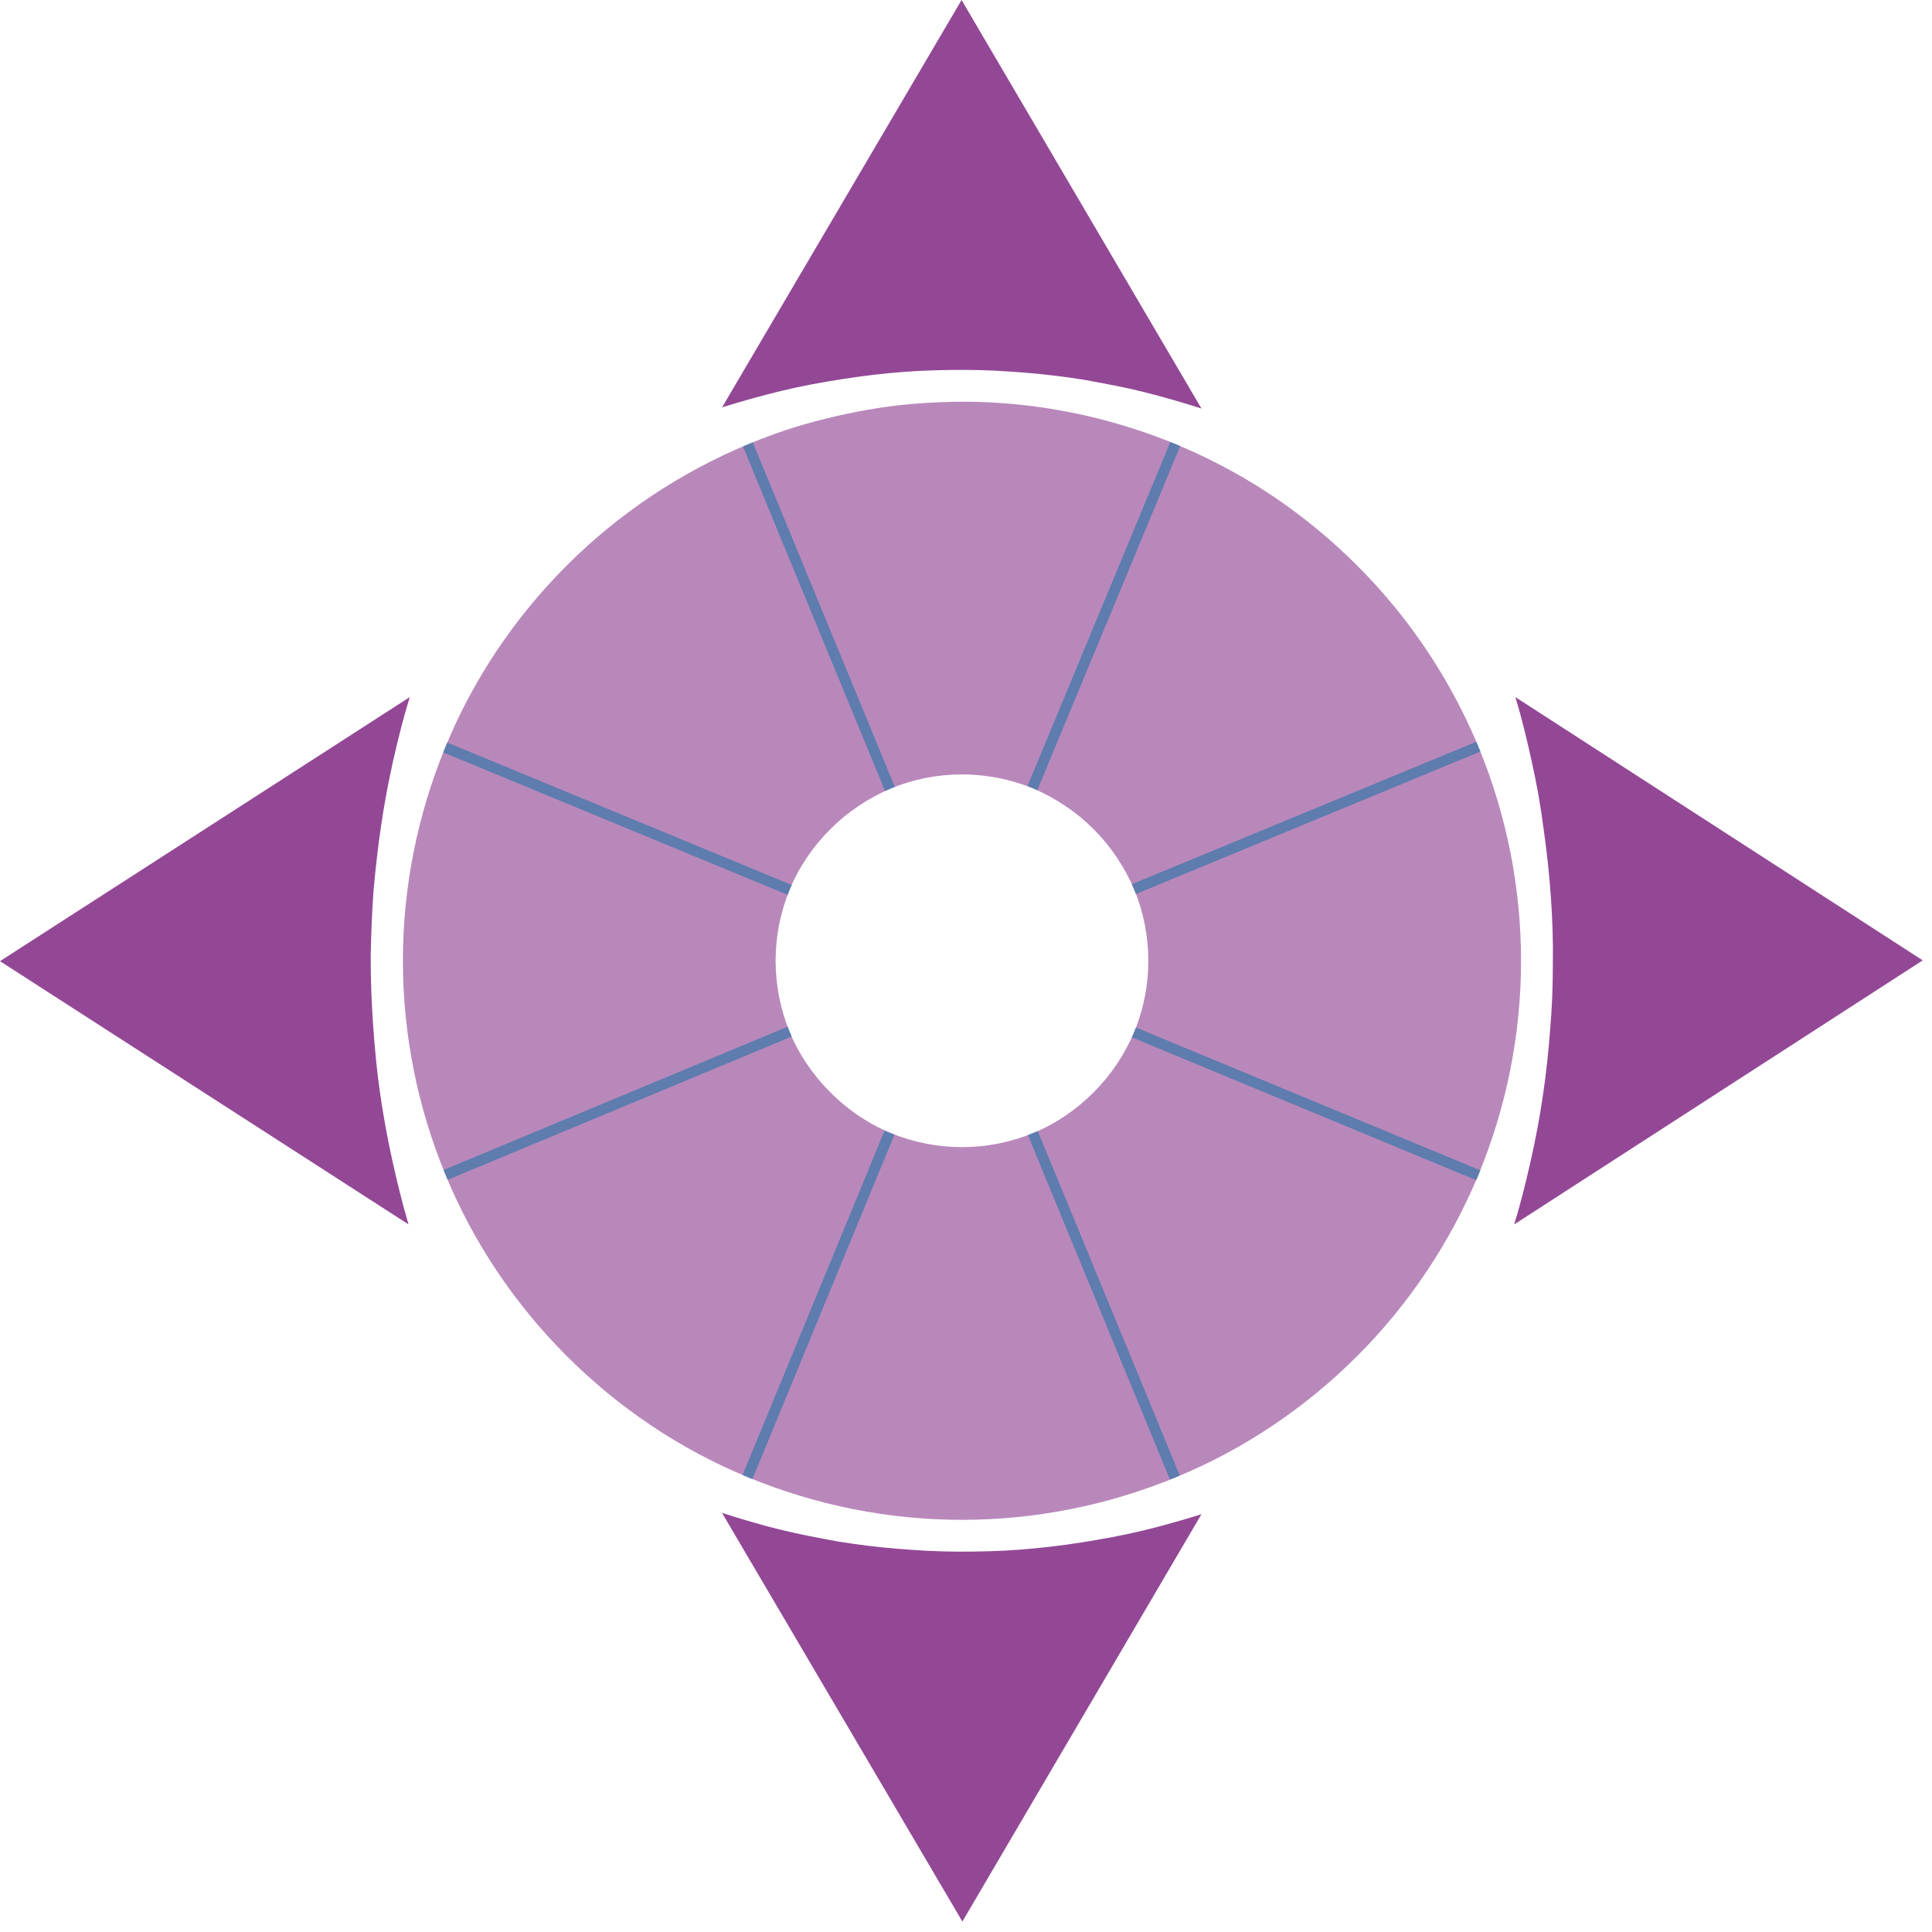 <svg xmlns="http://www.w3.org/2000/svg" viewBox="0 0 48 48" width="48" height="48">
	<style>
		tspan { white-space:pre }
		.shp0 { fill: none } 
		.shp1 { opacity: 0.651;fill: #934896 }
		.shp2 { opacity: 0.553;fill: none } 
		.shp3 { opacity: 0.651;fill: none } 
		.shp4 { opacity: 0.553;fill: #b90681;stroke: #1472a3;stroke-width: 0.264 }
		.shp5 { opacity: 0.553;fill: #b90681;stroke: #1472a3;stroke-width: 0.265 }
		.shp6 { fill: #934896 }
	</style>
	<g id="layer1">
		<path id="path12" fill-rule="evenodd" class="shp0" d="M34.41 -31.95C42.7 -31.95 50.91 -30.32 58.57 -27.14C66.23 -23.97 73.18 -19.32 79.05 -13.46C84.91 -7.6 89.56 -0.64 92.73 7.02C95.9 14.68 97.53 22.88 97.53 31.17C97.53 39.46 95.9 47.67 92.73 55.33C89.56 62.99 84.91 69.95 79.04 75.81C73.18 81.67 66.22 86.32 58.57 89.49C50.91 92.66 42.7 94.29 34.41 94.29C26.12 94.29 17.91 92.66 10.26 89.49C2.6 86.32 -4.36 81.67 -10.22 75.81C-16.08 69.95 -20.73 62.99 -23.91 55.33C-27.08 47.67 -28.71 39.46 -28.71 31.17C-28.71 22.88 -27.08 14.68 -23.91 7.02C-20.73 -0.64 -16.08 -7.6 -10.22 -13.46C-4.36 -19.32 2.6 -23.97 10.26 -27.14C17.91 -30.32 26.12 -31.95 34.41 -31.95ZM41.56 18.29C41.49 18.29 41.45 18.29 41.38 18.32C41.29 18.36 41.22 18.42 41.16 18.49C41.15 18.5 41.14 18.52 41.13 18.53C41.12 18.56 41.11 18.58 41.09 18.6C41.09 18.6 41.09 18.6 41.08 18.61C41.07 18.62 41.06 18.63 41.06 18.64C41.04 18.68 41.03 18.71 41.01 18.75C41.01 18.78 41 18.82 41.01 18.86C41.02 18.91 41.04 18.95 41.06 18.98C40.99 18.99 40.93 19.01 40.86 19.03C40.67 19.05 40.44 19.06 40.33 19.11C39.79 19.31 39.46 19.45 39.17 19.79C39.16 19.79 39.16 19.79 39.16 19.79C39.15 19.78 39.15 19.78 39.14 19.78L38.96 19.78C38.7 19.77 38.58 19.76 38.31 19.77C37.8 19.79 37.3 19.87 36.8 19.94C36.71 19.96 36.63 19.99 36.55 20.01C36.33 20.06 36.11 20.09 35.9 20.16C35.64 20.24 35.3 20.4 35.05 20.55C34.89 20.66 34.71 20.74 34.58 20.87C34.35 21.11 34.18 21.4 33.97 21.67C33.91 21.96 33.84 22.25 33.78 22.54C33.78 22.54 33.78 22.6 33.78 22.62C33.79 22.79 33.71 22.97 33.78 23.14C33.8 23.25 33.81 23.37 33.83 23.48C33.84 23.49 33.84 23.51 33.84 23.53C33.72 23.54 33.59 23.57 33.47 23.6C33.34 23.62 33.21 23.63 33.08 23.65C33.01 23.66 32.94 23.68 32.87 23.7C32.44 23.79 32.01 23.89 31.59 24.04C31.33 24.19 31.06 24.32 30.82 24.5C30.71 24.57 30.61 24.67 30.53 24.79C30.16 25.32 29.91 25.74 29.95 26.41C29.94 26.65 29.9 26.89 29.93 27.12C29.95 27.31 29.99 27.49 30.03 27.67C30.07 27.83 30.06 27.82 30.11 27.88C30.2 28.06 30.28 28.25 30.37 28.43C30.35 28.38 30.33 28.32 30.33 28.31C30.33 28.31 30.33 28.31 30.34 28.32C30.35 28.33 30.36 28.35 30.37 28.36C30.37 28.38 30.38 28.4 30.39 28.42C30.38 28.42 30.38 28.42 30.38 28.41C30.38 28.42 30.39 28.43 30.39 28.44C30.39 28.43 30.39 28.43 30.39 28.43C30.39 28.44 30.4 28.44 30.4 28.45C30.4 28.47 30.41 28.49 30.41 28.51C30.42 28.51 30.42 28.51 30.41 28.51C30.46 28.59 30.49 28.74 30.57 28.72C30.65 28.7 30.52 28.61 30.45 28.54C30.45 28.52 30.42 28.44 30.41 28.41C30.48 28.51 30.54 28.6 30.61 28.7C30.48 28.9 30.44 28.97 30.39 29.14C30.33 29.25 30.32 29.24 30.27 29.39C30.22 29.62 30.18 29.86 30.13 30.09C30.13 30.12 30.13 30.15 30.13 30.18C30.13 30.25 30.13 30.32 30.13 30.39C30.04 30.49 29.96 30.59 29.88 30.71C29.6 31.14 29.68 31.55 29.73 31.99C29.92 32.24 30.07 32.52 30.25 32.79C30.24 32.79 30.22 32.79 30.21 32.79C29.97 32.78 29.74 32.79 29.5 32.78C29.48 32.78 29.48 32.79 29.46 32.79C29.46 32.79 29.46 32.79 29.45 32.79C29.41 32.79 29.32 32.74 29.32 32.79C28.37 32.79 28.79 32.93 29.1 34.88C28.79 36.61 28.43 36.62 29.28 36.62C29.28 36.68 29.39 36.62 29.45 36.62C29.53 36.62 29.6 36.62 29.68 36.62C29.99 36.62 30.3 36.62 30.61 36.62C30.86 36.62 31.11 36.62 31.36 36.62C31.44 36.8 31.53 36.97 31.62 37.14C31.46 37.5 31.32 37.87 31.23 38.25C31.22 37.96 31.21 38.21 31.21 38.25C31.2 38.44 31.2 38.62 31.21 38.8C31.19 39.32 31.25 39.85 31.44 40.34C31.53 40.55 31.61 40.76 31.74 40.94C31.9 41.17 32.11 41.36 32.3 41.57C32.55 41.75 32.87 42.02 33.19 42.1C33.22 42.11 33.25 42.12 33.28 42.12C33.28 42.29 33.29 42.5 33.31 42.71C33.17 42.59 33.22 42.71 33.31 42.87C33.32 42.93 33.32 42.97 33.32 43.03C33.34 43.28 33.65 43.42 33.85 43.59C33.98 43.73 34.12 43.85 34.32 43.93C34.59 44.05 34.89 44.09 35.17 44.18C35.2 44.19 35.13 44.17 35.07 44.16C35.02 44.14 34.96 44.13 34.91 44.11C34.85 44.11 34.97 44.14 35.07 44.16C35.11 44.17 35.15 44.18 35.19 44.2C35.2 44.2 35.21 44.2 35.22 44.2C35.25 44.25 35.28 44.29 35.3 44.34C35.3 44.34 35.3 44.34 35.31 44.34C35.31 44.35 35.31 44.35 35.31 44.35C35.32 44.36 35.33 44.38 35.33 44.37L35.32 44.36C35.35 44.38 35.36 44.4 35.38 44.42C35.37 44.47 35.35 44.51 35.34 44.56C35.33 44.6 35.32 44.63 35.32 44.67C35.31 44.84 35.29 45.01 35.31 45.17C35.36 45.63 35.47 45.85 35.67 46.24C35.77 46.39 35.87 46.53 35.98 46.67C36.01 46.72 36.05 46.75 36.09 46.79C36.31 47.04 36.55 47.28 36.84 47.44C36.8 47.41 36.71 47.33 36.67 47.3C37.31 47.77 36.85 47.5 37.37 47.78C37.42 47.8 37.47 47.83 37.51 47.86C37.67 47.92 37.83 48 38 48.05C38.48 48.17 38.98 48.11 39.48 48.13C40.12 48.13 40.77 48.13 41.42 48.13C41.83 48.13 42.24 48.12 42.65 48.13C43.04 48.13 43.43 48.11 43.81 48.11C44.38 48.14 44.94 48.21 45.51 48.25C45.84 48.3 46.08 48.34 46.44 48.36C46.54 48.37 46.64 48.36 46.74 48.36C46.98 48.36 47.21 48.36 47.45 48.36C47.87 48.36 48.29 48.37 48.71 48.36C48.96 48.35 48.69 48.34 48.58 48.3C48.41 48.24 47.9 48.05 48.08 48.07C51.17 48.41 49.41 48.38 49.08 48.38C49.31 48.39 49.14 48.38 49.52 48.42C49.64 48.43 50.01 48.46 50.15 48.49C50.31 48.52 50.46 48.57 50.62 48.61C50.71 48.62 50.79 48.64 50.87 48.65C51.07 48.68 51.28 48.72 51.48 48.74C51.55 48.74 51.63 48.74 51.7 48.74C51.83 48.73 51.96 48.73 52.09 48.73C52.46 48.74 52.86 48.82 53.21 48.66C53.37 48.59 53.51 48.5 53.66 48.4C53.7 48.39 53.75 48.38 53.79 48.37C54.05 48.3 54.16 48.27 54.19 48.26C54.15 48.27 54.09 48.28 54.57 48.13C55.29 47.91 54.77 48.09 55.55 47.87C55.91 47.77 56.41 47.54 56.68 47.43C56.87 47.21 57.07 47 57.26 46.78C57.41 46.72 57.58 46.64 57.84 46.54C58.04 46.19 58.29 45.86 58.44 45.48C58.51 45.3 58.48 45.1 58.49 44.91C58.49 44.87 58.48 44.82 58.48 44.77C58.82 44.72 59.11 44.66 59.44 44.41C59.74 44.19 59.99 43.91 60.2 43.6C60.49 43.32 60.64 43.06 60.89 42.57C60.95 42.43 60.98 42.28 61.03 42.14C61.05 42.06 61.07 41.98 61.09 41.9C61.12 41.72 61.14 41.54 61.16 41.36C61.17 41.35 61.17 41.34 61.18 41.32C61.21 41.17 61.22 41.02 61.25 40.87C61.26 40.79 61.29 40.71 61.31 40.64C61.33 40.51 61.35 40.39 61.37 40.26C61.38 40.2 61.41 40 61.43 39.92C61.44 39.9 61.45 39.87 61.46 39.84C61.48 39.78 61.49 39.72 61.5 39.66C61.54 39.59 61.58 39.52 61.61 39.44C61.73 39.18 61.85 38.8 61.9 38.51C61.9 38.5 61.9 38.49 61.9 38.48C61.96 38.42 62.11 38.27 62.18 38.2C62.19 38.19 62.2 38.19 62.21 38.18C62.23 38.16 62.25 38.15 62.27 38.13C62.36 38.06 62.45 38 62.55 37.93C62.4 37.99 62.5 37.95 62.72 37.82C62.91 37.69 63.09 37.55 63.27 37.4C63.33 37.35 63.38 37.29 63.44 37.24C63.5 37.17 63.57 37.11 63.63 37.04C63.68 37 63.72 36.95 63.76 36.91C63.93 36.71 64.02 36.58 64.16 36.36C64.24 36.17 64.31 35.98 64.39 35.79C64.49 35.6 64.51 35.51 64.6 35.14C64.6 35.11 64.58 35.19 64.57 35.21C64.62 35 64.58 35.16 64.71 34.76C64.8 34.44 64.8 34.37 64.84 34.09C64.92 33.49 64.89 33.79 64.93 33.18C64.93 32.6 64.93 32.01 64.92 31.42C64.93 30.96 64.97 30.5 64.9 30.04C64.84 29.82 64.81 29.59 64.73 29.37C64.68 29.2 64.59 29.04 64.51 28.88C64.15 28.21 63.63 27.65 63.26 26.98C63.16 26.83 63.05 26.67 62.96 26.52C62.82 26.29 62.68 26.03 62.53 25.78C62.59 25.73 62.66 25.68 62.72 25.63C62.85 25.52 62.97 25.39 63.1 25.27C63.23 25.16 63.37 25.04 63.5 24.93C66.36 22.43 63.79 19.58 60.93 22.08C60.81 22.18 60.7 22.28 60.58 22.39C60.43 22.52 60.28 22.67 60.13 22.8C60.12 22.8 60.12 22.8 60.12 22.8C60.1 22.68 60.06 22.55 60.03 22.42C59.98 22.27 59.93 22.13 59.87 21.98C59.87 21.97 59.86 21.97 59.86 21.97C59.88 22.12 59.9 22.27 59.92 22.42C59.87 22.16 59.87 21.89 59.78 21.64C59.54 20.95 58.95 20.46 58.32 20.14C58.18 20.07 58.03 20.03 57.89 19.97C57.78 19.94 57.66 19.91 57.55 19.89C57.08 19.44 56.31 19.13 55.23 19.13C55.16 19.13 55.09 19.13 55.02 19.13C54.8 19.13 54.59 19.13 54.37 19.13C54.3 19.13 54.23 19.13 54.16 19.13C54.2 18.9 54.2 18.85 54.08 18.86C54.08 18.84 54.05 18.86 54.04 18.86C54.02 18.86 54 18.87 53.98 18.87C53.97 18.87 53.96 18.87 53.94 18.87C53.9 18.87 53.86 18.87 53.82 18.87C53.81 18.84 53.79 18.8 53.77 18.77C53.75 18.75 53.72 18.73 53.69 18.71C53.69 18.71 53.63 18.68 53.59 18.67C53.52 18.61 53.44 18.55 53.34 18.54C53.31 18.54 53.3 18.54 53.27 18.54C53.22 18.54 53.18 18.56 53.13 18.56C53.08 18.57 53.02 18.58 52.98 18.61C52.97 18.61 52.97 18.61 52.96 18.61C52.96 18.61 52.95 18.61 52.94 18.61C52.94 18.61 52.94 18.6 52.93 18.6C52.93 18.59 52.93 18.59 52.92 18.6C52.92 18.59 52.92 18.59 52.91 18.58C52.91 18.57 52.9 18.58 52.89 18.58L52.88 18.58C52.88 18.58 52.88 18.59 52.87 18.59C52.87 18.59 52.87 18.59 52.87 18.58L52.88 18.58L52.88 18.57C52.88 18.57 52.88 18.57 52.87 18.57C52.87 18.55 52.86 18.54 52.86 18.54C52.85 18.54 52.84 18.55 52.84 18.56C52.84 18.56 52.84 18.56 52.83 18.56L52.82 18.57C52.82 18.57 52.82 18.56 52.81 18.55L52.8 18.55C52.8 18.55 52.8 18.55 52.8 18.54L52.75 18.54C52.75 18.54 52.75 18.54 52.75 18.55C52.74 18.55 52.74 18.55 52.74 18.55C52.74 18.55 52.74 18.55 52.74 18.56C52.74 18.56 52.74 18.56 52.73 18.56L52.73 18.57C52.72 18.57 52.72 18.56 52.72 18.56C52.71 18.56 52.71 18.56 52.71 18.57C52.71 18.58 52.71 18.59 52.71 18.59C52.71 18.59 52.71 18.59 52.71 18.6C52.72 18.6 52.72 18.6 52.73 18.6L52.73 18.61C52.72 18.61 52.72 18.62 52.72 18.63C52.72 18.63 52.71 18.63 52.71 18.64L52.71 18.65C52.7 18.65 52.71 18.66 52.71 18.66L52.71 18.65C52.71 18.66 52.72 18.66 52.72 18.67C52.73 18.67 52.73 18.67 52.73 18.67C52.74 18.67 52.74 18.67 52.74 18.67C52.74 18.68 52.74 18.68 52.74 18.69C52.74 18.69 52.74 18.69 52.73 18.69C52.7 18.71 52.72 18.74 52.75 18.72C52.76 18.72 52.77 18.71 52.77 18.71C52.78 18.71 52.78 18.7 52.78 18.7C52.79 18.7 52.79 18.7 52.8 18.69C52.8 18.69 52.8 18.69 52.81 18.69C52.8 18.7 52.79 18.7 52.79 18.7C52.75 18.73 52.71 18.75 52.68 18.78C52.67 18.79 52.66 18.8 52.65 18.81L52.64 18.81C52.61 18.82 52.59 18.83 52.56 18.84C52.55 18.85 52.52 18.87 52.5 18.88C52.51 18.88 52.51 18.88 52.52 18.88C52.49 18.9 52.46 18.92 52.44 18.95C52.43 18.95 52.42 18.95 52.41 18.96C52.41 18.96 52.41 18.96 52.4 18.97C52.39 18.97 52.37 18.98 52.36 18.99C52.15 18.99 51.23 18.99 51.02 18.99C50.7 18.99 50.39 18.99 50.07 18.99C49.81 18.99 49.55 18.99 49.29 18.99C49.11 18.99 48.92 18.99 48.74 18.99C48.6 18.99 48.46 18.99 48.32 18.99C48.28 18.99 48.25 18.99 48.22 18.99C48.21 18.95 48.19 18.92 48.17 18.88C48.15 18.84 48.07 18.88 48.02 18.88C47.97 18.89 47.93 18.9 47.88 18.91C47.84 18.92 47.79 18.93 47.74 18.93C47.62 18.94 47.53 18.95 47.44 18.95C47.42 18.95 47.41 18.94 47.41 18.94C47.35 18.93 47.31 18.92 47.26 18.92C47.21 18.92 47.16 18.92 47.1 18.92C47.03 18.92 46.96 18.91 46.89 18.92C46.84 18.92 46.8 18.92 46.75 18.92C46.73 18.93 46.7 18.93 46.68 18.93C46.54 18.93 46.4 18.93 46.26 18.93C46.17 18.93 46.09 18.93 46.01 18.93C45.99 18.93 45.93 18.93 45.9 18.93C45.89 18.93 45.88 18.93 45.86 18.93C45.83 18.92 45.81 18.92 45.79 18.92C45.81 18.92 45.82 18.92 45.77 18.92C45.62 18.91 45.88 18.92 45.65 18.91C45.63 18.9 45.61 18.91 45.59 18.91C45.53 18.91 44.84 18.91 44.77 18.91C44.73 18.91 44.69 18.91 44.64 18.91C44.35 18.91 44.06 18.91 43.76 18.91C43.74 18.91 43.62 18.91 43.53 18.91C43.53 18.9 43.53 18.89 43.53 18.88C43.53 18.88 43.53 18.88 43.52 18.88C43.52 18.88 43.52 18.88 43.51 18.88C43.51 18.87 43.49 18.88 43.48 18.88C43.46 18.88 43.44 18.88 43.42 18.88C43.42 18.88 43.36 18.87 43.38 18.88C43.32 18.86 43.27 18.86 43.21 18.86C43.15 18.86 43.1 18.86 43.04 18.86C43.02 18.86 43.01 18.86 42.99 18.86C42.97 18.86 42.96 18.86 42.95 18.87C42.94 18.87 42.93 18.87 42.93 18.87C42.89 18.87 42.86 18.87 42.83 18.88C42.81 18.88 42.8 18.88 42.79 18.88C42.75 18.88 42.7 18.88 42.66 18.88C42.65 18.87 42.65 18.87 42.64 18.86C42.64 18.86 42.64 18.86 42.64 18.85C42.61 18.81 42.61 18.82 42.55 18.76C42.56 18.76 42.57 18.78 42.57 18.77C42.57 18.76 42.56 18.76 42.55 18.75C42.53 18.73 42.53 18.73 42.53 18.72C42.53 18.72 42.53 18.71 42.53 18.7C42.53 18.7 42.53 18.7 42.54 18.7C42.54 18.7 42.54 18.7 42.54 18.69C42.54 18.69 42.54 18.69 42.54 18.68C42.55 18.68 42.55 18.68 42.55 18.68C42.55 18.68 42.55 18.68 42.55 18.69L42.56 18.69C42.56 18.7 42.56 18.7 42.56 18.7C42.57 18.71 42.57 18.71 42.58 18.71C42.58 18.71 42.58 18.71 42.59 18.71L42.6 18.7C42.6 18.7 42.6 18.69 42.6 18.68C42.6 18.67 42.6 18.66 42.6 18.66C42.6 18.65 42.6 18.65 42.59 18.64C42.59 18.63 42.59 18.63 42.59 18.63C42.59 18.62 42.59 18.62 42.6 18.62C42.6 18.62 42.6 18.62 42.6 18.61C42.6 18.61 42.6 18.61 42.61 18.61C42.61 18.61 42.62 18.61 42.62 18.6C42.62 18.6 42.62 18.6 42.63 18.6C42.63 18.6 42.63 18.6 42.64 18.61C42.65 18.62 42.64 18.6 42.65 18.6C42.64 18.6 42.64 18.59 42.64 18.59L42.63 18.59L42.63 18.58C42.63 18.58 42.64 18.58 42.64 18.57L42.63 18.56C42.64 18.56 42.64 18.56 42.64 18.55C42.64 18.55 42.64 18.54 42.63 18.54C42.63 18.54 42.63 18.54 42.63 18.53L42.62 18.52L42.61 18.52C42.61 18.51 42.61 18.51 42.61 18.51C42.61 18.51 42.61 18.51 42.61 18.5C42.6 18.5 42.6 18.5 42.6 18.5L42.6 18.49C42.59 18.49 42.59 18.49 42.59 18.49L42.58 18.48C42.58 18.48 42.58 18.48 42.57 18.48L42.57 18.47C42.56 18.47 42.56 18.47 42.56 18.47L42.55 18.46C42.54 18.46 42.54 18.46 42.54 18.46C42.54 18.46 42.54 18.46 42.53 18.46C42.5 18.45 42.55 18.49 42.53 18.49C42.53 18.49 42.53 18.49 42.54 18.5L42.55 18.5C42.55 18.5 42.55 18.5 42.55 18.51C42.56 18.51 42.56 18.51 42.56 18.51C42.56 18.52 42.56 18.52 42.55 18.52C42.55 18.53 42.54 18.53 42.54 18.53L42.53 18.54C42.53 18.55 42.53 18.55 42.53 18.55L42.52 18.55C42.52 18.55 42.51 18.55 42.51 18.56C42.51 18.56 42.51 18.56 42.5 18.56C42.49 18.56 42.49 18.56 42.48 18.56L42.47 18.56C42.47 18.57 42.47 18.57 42.46 18.57C42.45 18.56 42.45 18.56 42.44 18.55C42.44 18.54 42.43 18.53 42.42 18.52C42.41 18.49 42.37 18.49 42.39 18.53C42.38 18.53 42.37 18.52 42.35 18.51C42.35 18.51 42.34 18.51 42.34 18.5C42.31 18.47 42.27 18.43 42.24 18.4C42.21 18.38 42.19 18.36 42.16 18.35C42.13 18.33 42.1 18.33 42.07 18.32C42.03 18.31 42 18.3 41.96 18.3C41.88 18.29 41.9 18.29 41.82 18.28C41.74 18.28 41.65 18.29 41.56 18.29ZM30.39 28.42C30.39 28.42 30.39 28.43 30.39 28.43C30.39 28.43 30.39 28.43 30.39 28.42ZM30.38 28.41C30.37 28.38 30.36 28.36 30.35 28.35C30.36 28.37 30.37 28.39 30.38 28.41ZM30.44 28.52C30.43 28.52 30.43 28.51 30.43 28.51C30.41 28.49 30.41 28.48 30.4 28.45C30.42 28.48 30.43 28.51 30.44 28.52ZM35.32 44.36C35.32 44.36 35.32 44.35 35.31 44.35C35.32 44.35 35.32 44.35 35.32 44.36ZM30.41 28.51C30.41 28.5 30.4 28.48 30.39 28.45C30.39 28.47 30.4 28.49 30.41 28.51ZM53.61 18.69C53.62 18.69 53.62 18.69 53.62 18.7C53.61 18.69 53.61 18.69 53.6 18.68C53.61 18.68 53.61 18.68 53.61 18.69ZM42.48 18.89C42.47 18.89 42.46 18.89 42.44 18.89C42.46 18.89 42.47 18.88 42.48 18.88C42.48 18.89 42.48 18.89 42.48 18.89ZM36.06 21.61C36.09 21.61 36.14 21.61 36.16 21.62C36.15 21.62 36.12 21.62 36.02 21.61C36 21.61 36.02 21.61 36.06 21.61ZM33.92 22.69C33.95 22.97 33.95 23.24 33.97 23.52C33.93 23.52 33.89 23.52 33.85 23.53C33.84 23.5 33.83 23.48 33.84 23.45C33.87 22.76 33.83 22.93 33.92 22.69ZM33.08 26.07C33.08 26.07 33.08 26.07 33.07 26.06C33.08 26.06 33.08 26.06 33.08 26.07ZM33.48 26.21C33.47 26.21 33.47 26.21 33.47 26.21C33.46 26.2 33.47 26.21 33.45 26.19C33.45 26.18 33.47 26.2 33.48 26.21ZM33.22 26.24C33.18 26.23 33.31 26.23 33.35 26.24C33.3 26.24 33.27 26.24 33.22 26.24ZM61.99 26.54C61.99 26.54 61.99 26.54 61.99 26.55C61.93 26.47 61.88 26.4 61.83 26.33C61.83 26.33 61.83 26.33 61.84 26.33C61.88 26.39 61.94 26.47 61.99 26.54ZM30.41 29.08C30.42 29.06 30.42 29.05 30.43 29.03C30.44 28.99 30.51 28.88 30.5 28.92C30.44 29.04 30.44 29.02 30.41 29.08ZM47.95 30.73C47.98 30.73 48 30.73 48.03 30.73C48.16 30.73 48.29 30.73 48.42 30.73C48.54 30.73 48.67 30.73 48.79 30.73C48.8 30.78 48.8 30.82 48.81 30.87C48.79 31.36 48.86 31.8 49 32.28C49.06 32.49 49.13 32.69 49.23 32.87C49.46 33.35 49.6 33.49 49.9 33.86C49.95 33.98 50.02 34.07 50.08 34.18C50.09 34.2 50.02 34.09 50.03 34.12C50.1 34.36 50.35 34.78 50.45 34.92C50.57 35.08 50.7 35.23 50.83 35.38C50.87 35.42 50.92 35.46 50.96 35.5C50.76 35.54 50.55 35.57 50.35 35.62C50.26 35.64 48.21 36.2 48.1 36.23C47.91 36.28 47.5 36.39 47.1 36.51C47.01 36.47 46.86 36.41 46.85 36.4C46.43 36.27 46.01 36.16 45.59 36.07C45.41 36.03 45.22 36 45.04 35.98C45.15 35.92 45.26 35.87 45.3 35.76C45.38 35.71 45.44 35.68 45.37 35.66C45.36 35.66 45.35 35.65 45.34 35.65C45.58 35 46.1 34.24 46 33.63C46.18 33.37 46.24 32.97 46.16 32.27C46.09 32.14 46.03 31.99 45.97 31.85C46.01 31.85 46.06 31.85 46.11 31.84C46.63 31.45 47.25 31.17 47.67 30.69C47.76 30.7 47.86 30.72 47.95 30.73ZM49.44 30.73C49.59 31.24 49.55 31.22 49.6 31.33C49.49 31.35 49.47 30.91 49.41 30.74C49.41 30.73 49.41 30.73 49.41 30.73C49.42 30.73 49.43 30.73 49.44 30.73ZM49.69 31.27C49.67 31.29 49.66 31.3 49.65 31.31C49.64 31.32 49.64 31.31 49.64 31.32C49.62 31.22 49.61 31.13 49.6 31.04C49.63 31.12 49.66 31.2 49.69 31.27ZM59.62 35.02C59.67 35.08 59.81 35.26 59.76 35.2C59.74 35.19 59.72 35.17 59.71 35.15L59.54 34.95C59.57 34.98 59.59 35 59.62 35.02ZM31.43 38.86C31.46 38.93 31.41 38.83 31.36 38.71C31.39 38.76 31.42 38.81 31.43 38.86ZM61.54 39.48C61.54 39.47 61.55 39.51 61.54 39.52C61.53 39.55 61.52 39.58 61.51 39.61C61.52 39.57 61.52 39.52 61.54 39.48ZM59.58 42.5C59.61 42.45 59.58 42.5 59.61 42.46C59.63 42.44 59.65 42.42 59.67 42.4C59.69 42.38 59.61 42.47 59.58 42.5ZM60.38 43.14C60.38 43.15 60.38 43.15 60.37 43.16C60.4 43.06 60.42 42.97 60.46 42.88C60.45 42.94 60.41 43.09 60.38 43.14ZM59.69 43.29C59.92 43.23 59.27 44.14 58.99 44.42C58.85 44.55 58.65 44.64 58.46 44.71C58.46 44.7 58.46 44.69 58.46 44.68C58.46 44.67 58.45 44.66 58.45 44.65C58.87 44.23 59.11 43.61 59.63 43.32C59.66 43.3 59.67 43.29 59.69 43.29ZM38.87 44.2C38.88 44.2 38.89 44.21 38.9 44.21C38.9 44.21 38.89 44.2 38.87 44.2ZM38.79 44.14C38.81 44.15 38.85 44.18 38.87 44.2C38.81 44.16 38.77 44.13 38.79 44.14ZM38.9 44.21C38.9 44.22 38.91 44.22 38.91 44.22C38.9 44.22 38.9 44.22 38.9 44.21ZM54.62 47.38C54.65 47.38 54.42 47.75 54.33 47.87C54.26 47.97 54.19 48.04 54.11 48.1C54.1 48.11 54.1 48.11 54.1 48.11L54.09 48.12C54.06 48.15 54.03 48.17 54 48.19C53.98 48.21 53.96 48.22 53.94 48.23C53.92 48.26 53.91 48.28 53.89 48.31C53.97 48.24 54.23 48.05 54.13 48.1C54.12 48.1 54.11 48.1 54.11 48.1C54.1 48.11 54.1 48.11 54.1 48.11L54.09 48.12C54.05 48.14 54.01 48.17 53.97 48.19C54.17 47.92 54.36 47.64 54.59 47.4C54.61 47.39 54.62 47.38 54.62 47.38ZM53.73 48.34C53.81 48.29 53.89 48.24 53.97 48.19C53.96 48.2 53.95 48.22 53.94 48.23C53.88 48.27 53.81 48.31 53.73 48.34ZM53.58 48.42C53.53 48.44 53.36 48.46 53.42 48.45C53.47 48.44 53.52 48.42 53.58 48.41L53.58 48.42ZM42.65 18.87C42.64 18.87 42.64 18.87 42.64 18.87C42.63 18.87 42.63 18.86 42.62 18.86C42.63 18.86 42.64 18.87 42.65 18.87ZM35.31 44.35L35.31 44.34L35.3 44.34C35.31 44.34 35.31 44.34 35.31 44.35L35.31 44.35L35.31 44.35L35.31 44.35L35.31 44.35L35.31 44.35L35.31 44.35ZM30.4 28.45L30.4 28.45C30.4 28.44 30.4 28.44 30.4 28.44L30.4 28.45ZM35.3 44.34L35.3 44.34ZM36.67 47.3L36.67 47.3ZM36.16 21.62C36.17 21.62 36.17 21.62 36.17 21.62C36.17 21.62 36.17 21.62 36.16 21.62ZM60.46 42.88C60.46 42.88 60.46 42.88 60.46 42.87C60.46 42.88 60.46 42.88 60.46 42.88ZM60.46 42.86C60.46 42.86 60.46 42.86 60.46 42.87C60.46 42.86 60.46 42.86 60.46 42.86ZM53.58 48.41C53.58 48.41 53.58 48.41 53.59 48.41L53.58 48.41ZM52.73 18.55L52.73 18.56L52.73 18.56L52.73 18.55ZM52.72 18.56L52.73 18.56C52.72 18.56 52.72 18.56 52.72 18.56ZM42.62 18.86L42.62 18.86ZM52.74 18.55L52.74 18.55L52.74 18.55ZM52.76 18.54C52.76 18.54 52.76 18.54 52.75 18.54C52.76 18.54 52.75 18.54 52.76 18.54ZM53 18.6L52.99 18.6L52.99 18.6C52.99 18.6 53.01 18.6 53 18.6ZM44.59 26.51C44.6 26.51 44.6 26.51 44.61 26.51L44.61 26.51C44.61 26.51 44.61 26.51 44.6 26.51C44.6 26.51 44.6 26.51 44.59 26.51ZM53.59 48.41L53.59 48.41ZM42.54 18.46C42.54 18.46 42.53 18.46 42.54 18.46C42.54 18.46 42.54 18.46 42.55 18.46C42.54 18.46 42.54 18.46 42.54 18.46ZM42.55 18.46L42.55 18.46L42.55 18.46C42.55 18.46 42.55 18.46 42.55 18.47C42.55 18.46 42.55 18.46 42.55 18.46ZM42.31 18.49L42.32 18.49L42.32 18.49C42.31 18.49 42.31 18.49 42.31 18.49ZM52.91 18.61L52.91 18.61C52.91 18.62 52.91 18.62 52.91 18.62L52.91 18.61ZM42.51 31.96C42.51 31.96 42.51 31.96 42.51 31.97C42.51 31.96 42.51 31.96 42.51 31.96ZM56.38 47.05C56.39 47.05 56.39 47.05 56.39 47.05L56.4 47.05C56.39 47.05 56.39 47.05 56.38 47.05Z" />
		<path id="path4526" fill-rule="evenodd" class="shp0" d="M17.34 38.5C18.95 38.6 20.56 38.75 22.15 38.94C23.75 39.13 25.34 39.37 26.91 39.65C28.48 39.94 30.03 40.27 31.57 40.64C31.62 40.74 31.67 40.85 31.74 40.94C31.9 41.17 32.11 41.36 32.29 41.57C32.55 41.75 32.87 42.02 33.19 42.1C33.22 42.11 33.24 42.12 33.27 42.12C33.28 42.29 33.29 42.5 33.3 42.71C33.17 42.59 33.22 42.71 33.31 42.87C33.31 42.93 33.32 42.97 33.32 43.03C33.33 43.28 33.64 43.43 33.85 43.59C33.98 43.73 34.12 43.85 34.32 43.93C34.59 44.05 34.89 44.09 35.16 44.18C35.2 44.19 35.12 44.17 35.07 44.16C35.01 44.14 34.96 44.13 34.91 44.11C34.84 44.11 34.97 44.14 35.07 44.16C35.11 44.17 35.15 44.18 35.19 44.2C35.2 44.2 35.21 44.2 35.22 44.2C35.25 44.25 35.28 44.29 35.3 44.34C35.29 44.33 35.31 44.36 35.32 44.37C35.32 44.36 35.31 44.35 35.31 44.35C35.34 44.38 35.36 44.4 35.38 44.42C35.36 44.47 35.35 44.51 35.33 44.56C35.32 44.6 35.32 44.63 35.32 44.67C35.31 44.84 35.29 45.01 35.3 45.17C35.36 45.63 35.47 45.85 35.67 46.24C35.77 46.39 35.87 46.53 35.97 46.67C36.01 46.72 36.05 46.75 36.09 46.79C36.31 47.04 36.54 47.28 36.83 47.44C36.8 47.41 36.71 47.33 36.67 47.3C37.31 47.77 36.84 47.5 37.37 47.78C37.42 47.8 37.46 47.83 37.51 47.86C37.67 47.92 37.83 48 38 48.05C38.48 48.17 38.98 48.11 39.47 48.13C40.12 48.13 40.77 48.13 41.42 48.13C41.83 48.13 42.24 48.12 42.65 48.13C43.04 48.13 43.42 48.11 43.81 48.11C44.38 48.14 44.94 48.21 45.51 48.25C45.84 48.3 46.08 48.34 46.44 48.36C46.54 48.37 46.64 48.36 46.74 48.36C46.97 48.36 47.21 48.36 47.44 48.36C47.86 48.36 48.29 48.37 48.71 48.36C48.95 48.35 48.69 48.34 48.58 48.3C48.41 48.24 47.9 48.05 48.08 48.07C51.16 48.41 49.41 48.38 49.08 48.38C49.31 48.39 49.13 48.38 49.52 48.42C49.64 48.43 50.01 48.46 50.15 48.49C50.31 48.52 50.46 48.57 50.62 48.61C50.7 48.62 50.79 48.64 50.87 48.65C51.07 48.68 51.28 48.72 51.48 48.74C51.49 48.74 51.49 48.74 51.5 48.74C54.91 50.82 57.99 53.18 60.7 55.75C63.41 58.33 65.73 61.12 67.61 64.07C69.49 67.01 70.93 70.1 71.89 73.28C72.85 76.46 73.34 79.7 73.34 82.96C73.34 88.81 71.77 94.61 68.71 100.02C65.65 105.44 61.17 110.35 55.52 114.49C49.87 118.63 43.16 121.92 35.78 124.16C28.39 126.4 20.48 127.56 12.49 127.56C4.5 127.56 -3.42 126.4 -10.8 124.16C-18.18 121.92 -24.89 118.63 -30.54 114.49C-36.19 110.35 -40.68 105.44 -43.73 100.02C-46.79 94.61 -48.37 88.81 -48.37 82.96C-48.37 77.1 -46.79 71.3 -43.73 65.89C-40.68 60.48 -36.19 55.56 -30.54 51.42C-24.89 47.28 -18.18 43.99 -10.8 41.75C-3.42 39.51 4.5 38.35 12.49 38.35C14.11 38.36 15.72 38.41 17.34 38.5ZM35.3 44.34C35.31 44.34 35.31 44.34 35.31 44.35C35.31 44.35 35.31 44.34 35.3 44.34ZM38.87 44.2C38.88 44.2 38.89 44.21 38.9 44.21C38.9 44.21 38.89 44.2 38.87 44.2ZM38.79 44.14C38.81 44.15 38.85 44.18 38.87 44.2C38.81 44.16 38.77 44.13 38.79 44.14ZM38.9 44.21C38.9 44.22 38.91 44.22 38.91 44.22C38.9 44.22 38.9 44.22 38.9 44.21ZM35.32 44.37L35.32 44.37ZM36.67 47.3L36.67 47.3Z" />
		<path id="path4528" fill-rule="evenodd" class="shp0" d="M31.76 -17.59C39.21 -17.59 46.58 -16.12 53.46 -13.27C60.34 -10.42 66.59 -6.24 71.86 -0.98C77.12 4.28 81.3 10.53 84.15 17.41C86.99 24.29 88.46 31.66 88.46 39.11C88.46 46.56 86.99 53.93 84.15 60.81C81.3 67.69 77.12 73.94 71.86 79.2C66.59 84.47 60.34 88.64 53.46 91.49C46.58 94.34 39.21 95.81 31.76 95.81C24.32 95.81 16.95 94.34 10.07 91.49C3.19 88.64 -3.06 84.47 -8.33 79.2C-13.59 73.94 -17.77 67.69 -20.62 60.81C-23.46 53.93 -24.93 46.56 -24.93 39.11C-24.93 31.66 -23.46 24.29 -20.62 17.41C-17.77 10.53 -13.59 4.28 -8.33 -0.98C-3.06 -6.24 3.19 -10.42 10.07 -13.27C16.95 -16.12 24.32 -17.59 31.76 -17.59ZM41.56 18.29C41.49 18.29 41.45 18.29 41.38 18.32C41.29 18.36 41.22 18.42 41.16 18.49C41.15 18.5 41.14 18.52 41.13 18.53C41.12 18.56 41.11 18.58 41.09 18.6C41.09 18.6 41.09 18.6 41.08 18.61C41.07 18.62 41.06 18.63 41.06 18.64C41.04 18.68 41.03 18.71 41.01 18.75C41.01 18.78 41 18.82 41.01 18.86C41.02 18.91 41.04 18.95 41.06 18.98C40.99 18.99 40.93 19.01 40.86 19.03C40.67 19.05 40.44 19.06 40.33 19.11C39.79 19.31 39.46 19.45 39.17 19.79C39.16 19.79 39.16 19.79 39.16 19.79C39.15 19.78 39.15 19.78 39.14 19.78L38.96 19.78C38.7 19.77 38.58 19.76 38.31 19.77C37.8 19.79 37.3 19.87 36.8 19.94C36.71 19.96 36.63 19.99 36.55 20.01C36.33 20.06 36.11 20.09 35.9 20.16C35.64 20.24 35.3 20.4 35.05 20.55C34.89 20.66 34.71 20.74 34.58 20.87C34.35 21.11 34.18 21.4 33.97 21.67C33.91 21.96 33.84 22.25 33.78 22.54C33.78 22.54 33.78 22.6 33.78 22.62C33.79 22.79 33.71 22.97 33.78 23.14C33.8 23.25 33.81 23.37 33.83 23.48C33.84 23.49 33.84 23.51 33.84 23.53C33.72 23.54 33.59 23.57 33.47 23.6C33.34 23.62 33.21 23.63 33.08 23.65C33.01 23.66 32.94 23.68 32.87 23.7C32.44 23.79 32.01 23.89 31.59 24.04C31.33 24.19 31.06 24.32 30.82 24.5C30.71 24.57 30.61 24.67 30.53 24.79C30.16 25.32 29.91 25.74 29.95 26.41C29.94 26.65 29.9 26.89 29.93 27.12C29.95 27.31 29.99 27.49 30.03 27.67C30.07 27.83 30.06 27.82 30.11 27.88C30.2 28.06 30.28 28.25 30.37 28.43C30.35 28.38 30.33 28.32 30.33 28.31C30.33 28.31 30.33 28.31 30.34 28.32C30.35 28.33 30.36 28.35 30.37 28.36C30.37 28.38 30.38 28.4 30.39 28.42C30.38 28.42 30.38 28.42 30.38 28.41C30.38 28.42 30.39 28.43 30.39 28.44C30.39 28.43 30.39 28.43 30.39 28.43C30.39 28.44 30.4 28.44 30.4 28.45C30.4 28.47 30.41 28.49 30.41 28.51C30.42 28.51 30.42 28.51 30.41 28.51C30.46 28.59 30.49 28.74 30.57 28.72C30.65 28.7 30.52 28.61 30.45 28.54C30.45 28.52 30.42 28.44 30.41 28.41C30.48 28.51 30.54 28.6 30.61 28.7C30.48 28.9 30.44 28.97 30.39 29.14C30.33 29.25 30.32 29.24 30.27 29.39C30.22 29.62 30.18 29.86 30.13 30.09C30.13 30.12 30.13 30.15 30.13 30.18C30.13 30.25 30.13 30.32 30.13 30.39C30.04 30.49 29.96 30.59 29.88 30.71C29.6 31.14 29.68 31.55 29.73 31.99C29.92 32.24 30.07 32.52 30.25 32.79C30.24 32.79 30.22 32.79 30.21 32.79C29.97 32.78 29.74 32.79 29.5 32.78C29.48 32.78 29.48 32.79 29.46 32.79C29.46 32.79 29.46 32.79 29.45 32.79C29.41 32.79 29.32 32.74 29.32 32.79C28.37 32.79 28.79 32.93 29.1 34.88C28.79 36.61 28.43 36.62 29.28 36.62C29.28 36.68 29.39 36.62 29.45 36.62C29.53 36.62 29.6 36.62 29.68 36.62C29.99 36.62 30.3 36.62 30.61 36.62C30.86 36.62 31.11 36.62 31.36 36.62C31.44 36.8 31.53 36.97 31.62 37.14C31.46 37.5 31.32 37.87 31.23 38.25C31.22 37.96 31.21 38.21 31.21 38.25C31.2 38.44 31.2 38.62 31.21 38.8C31.19 39.32 31.25 39.85 31.44 40.34C31.53 40.55 31.61 40.76 31.74 40.94C31.9 41.17 32.11 41.36 32.3 41.57C32.55 41.75 32.87 42.02 33.19 42.1C33.22 42.11 33.25 42.12 33.28 42.12C33.28 42.29 33.29 42.5 33.31 42.71C33.17 42.59 33.22 42.71 33.31 42.87C33.32 42.93 33.32 42.97 33.32 43.03C33.34 43.28 33.65 43.42 33.85 43.59C33.98 43.73 34.12 43.85 34.32 43.93C34.59 44.05 34.89 44.09 35.17 44.18C35.2 44.19 35.13 44.17 35.07 44.16C35.02 44.14 34.96 44.13 34.91 44.11C34.85 44.11 34.97 44.14 35.07 44.16C35.11 44.17 35.15 44.18 35.19 44.2C35.2 44.2 35.21 44.2 35.22 44.2C35.25 44.25 35.28 44.29 35.3 44.34C35.3 44.34 35.3 44.34 35.31 44.34C35.31 44.35 35.31 44.35 35.31 44.35C35.32 44.36 35.33 44.38 35.33 44.37L35.32 44.36C35.35 44.38 35.36 44.4 35.38 44.42C35.37 44.47 35.35 44.51 35.34 44.56C35.33 44.6 35.32 44.63 35.32 44.67C35.31 44.84 35.29 45.01 35.31 45.17C35.36 45.63 35.47 45.85 35.67 46.24C35.77 46.39 35.87 46.53 35.98 46.67C36.01 46.72 36.05 46.75 36.09 46.79C36.31 47.04 36.55 47.28 36.84 47.44C36.8 47.41 36.71 47.33 36.67 47.3C37.31 47.77 36.85 47.5 37.37 47.78C37.42 47.8 37.47 47.83 37.51 47.86C37.67 47.92 37.83 48 38 48.05C38.48 48.17 38.98 48.11 39.48 48.13C40.12 48.13 40.77 48.13 41.42 48.13C41.83 48.13 42.24 48.12 42.65 48.13C43.04 48.13 43.43 48.11 43.81 48.11C44.38 48.14 44.94 48.21 45.51 48.25C45.84 48.3 46.08 48.34 46.44 48.36C46.54 48.37 46.64 48.36 46.74 48.36C46.98 48.36 47.21 48.36 47.45 48.36C47.87 48.36 48.29 48.37 48.71 48.36C48.96 48.35 48.69 48.34 48.58 48.3C48.41 48.24 47.9 48.05 48.08 48.07C51.17 48.41 49.41 48.38 49.08 48.38C49.31 48.39 49.14 48.38 49.52 48.42C49.64 48.43 50.01 48.46 50.15 48.49C50.31 48.52 50.46 48.57 50.62 48.61C50.71 48.62 50.79 48.64 50.87 48.65C51.07 48.68 51.28 48.72 51.48 48.74C51.55 48.74 51.63 48.74 51.7 48.74C51.83 48.73 51.96 48.73 52.09 48.73C52.46 48.74 52.86 48.82 53.21 48.66C53.37 48.59 53.51 48.5 53.66 48.4C53.7 48.39 53.75 48.38 53.79 48.37C54.05 48.3 54.16 48.27 54.19 48.26C54.15 48.27 54.09 48.28 54.57 48.13C55.29 47.91 54.77 48.09 55.55 47.87C55.91 47.77 56.41 47.54 56.68 47.43C56.87 47.21 57.07 47 57.26 46.78C57.41 46.72 57.58 46.64 57.84 46.54C58.04 46.19 58.29 45.86 58.44 45.48C58.51 45.3 58.48 45.1 58.49 44.91C58.49 44.87 58.48 44.82 58.48 44.77C58.82 44.72 59.11 44.66 59.44 44.41C59.74 44.19 59.99 43.91 60.2 43.6C60.49 43.32 60.64 43.06 60.89 42.57C60.95 42.43 60.98 42.28 61.03 42.14C61.05 42.06 61.07 41.98 61.09 41.9C61.12 41.72 61.14 41.54 61.16 41.36C61.17 41.35 61.17 41.34 61.18 41.32C61.21 41.17 61.22 41.02 61.25 40.87C61.26 40.79 61.29 40.71 61.31 40.64C61.33 40.51 61.35 40.39 61.37 40.26C61.38 40.2 61.41 40 61.43 39.92C61.44 39.9 61.45 39.87 61.46 39.84C61.48 39.78 61.49 39.72 61.5 39.66C61.54 39.59 61.58 39.52 61.61 39.44C61.73 39.18 61.85 38.8 61.9 38.51C61.9 38.5 61.9 38.49 61.9 38.48C61.96 38.42 62.11 38.27 62.18 38.2C62.19 38.19 62.2 38.19 62.21 38.18C62.23 38.16 62.25 38.15 62.27 38.13C62.36 38.06 62.45 38 62.55 37.93C62.4 37.99 62.5 37.95 62.72 37.82C62.91 37.69 63.09 37.55 63.27 37.4C63.33 37.35 63.38 37.29 63.44 37.24C63.5 37.17 63.57 37.11 63.63 37.04C63.68 37 63.72 36.95 63.76 36.91C63.93 36.71 64.02 36.58 64.16 36.36C64.24 36.17 64.31 35.98 64.39 35.79C64.49 35.6 64.51 35.51 64.6 35.14C64.6 35.11 64.58 35.19 64.57 35.21C64.62 35 64.58 35.16 64.71 34.76C64.8 34.44 64.8 34.37 64.84 34.09C64.92 33.49 64.89 33.79 64.93 33.18C64.93 32.6 64.93 32.01 64.92 31.42C64.93 30.96 64.97 30.5 64.9 30.04C64.84 29.82 64.81 29.59 64.73 29.37C64.68 29.2 64.59 29.04 64.51 28.88C64.15 28.21 63.63 27.65 63.26 26.98C63.16 26.83 63.05 26.67 62.96 26.52C62.82 26.29 62.68 26.03 62.53 25.78C62.59 25.73 62.66 25.68 62.72 25.63C62.85 25.52 62.97 25.39 63.1 25.27C63.23 25.16 63.37 25.04 63.5 24.93C66.36 22.43 63.79 19.58 60.93 22.08C60.81 22.18 60.7 22.28 60.58 22.39C60.43 22.52 60.28 22.67 60.13 22.8C60.12 22.8 60.12 22.8 60.12 22.8C60.1 22.68 60.06 22.55 60.03 22.42C59.98 22.27 59.93 22.13 59.87 21.98C59.87 21.97 59.86 21.97 59.86 21.97C59.88 22.12 59.9 22.27 59.92 22.42C59.87 22.16 59.87 21.89 59.78 21.64C59.54 20.95 58.95 20.46 58.32 20.14C58.18 20.07 58.03 20.03 57.89 19.97C57.78 19.94 57.66 19.91 57.55 19.89C57.08 19.44 56.31 19.13 55.23 19.13C55.16 19.13 55.09 19.13 55.02 19.13C54.8 19.13 54.59 19.13 54.37 19.13C54.3 19.13 54.23 19.13 54.16 19.13C54.2 18.9 54.2 18.85 54.08 18.86C54.08 18.84 54.05 18.86 54.04 18.86C54.02 18.86 54 18.87 53.98 18.87C53.97 18.87 53.96 18.87 53.94 18.87C53.9 18.87 53.86 18.87 53.82 18.87C53.81 18.84 53.79 18.8 53.77 18.77C53.75 18.75 53.72 18.73 53.69 18.71C53.69 18.71 53.63 18.68 53.59 18.67C53.52 18.61 53.44 18.55 53.34 18.54C53.31 18.54 53.3 18.54 53.27 18.54C53.22 18.54 53.18 18.56 53.13 18.56C53.08 18.57 53.02 18.58 52.98 18.61C52.97 18.61 52.97 18.61 52.96 18.61C52.96 18.61 52.95 18.61 52.94 18.61C52.94 18.61 52.94 18.6 52.93 18.6C52.93 18.59 52.93 18.59 52.92 18.6C52.92 18.59 52.92 18.59 52.91 18.58C52.91 18.57 52.9 18.58 52.89 18.58L52.88 18.58C52.88 18.58 52.88 18.59 52.87 18.59C52.87 18.59 52.87 18.59 52.87 18.58L52.88 18.58L52.88 18.57C52.88 18.57 52.88 18.57 52.87 18.57C52.87 18.55 52.86 18.54 52.86 18.54C52.85 18.54 52.84 18.55 52.84 18.56C52.84 18.56 52.84 18.56 52.83 18.56L52.82 18.57C52.82 18.57 52.82 18.56 52.81 18.55L52.8 18.55C52.8 18.55 52.8 18.55 52.8 18.54L52.75 18.54C52.75 18.54 52.75 18.54 52.75 18.55C52.74 18.55 52.74 18.55 52.74 18.55C52.74 18.55 52.74 18.55 52.74 18.56C52.74 18.56 52.74 18.56 52.73 18.56L52.73 18.57C52.72 18.57 52.72 18.56 52.72 18.56C52.71 18.56 52.71 18.56 52.71 18.57C52.71 18.58 52.71 18.59 52.71 18.59C52.71 18.59 52.71 18.59 52.71 18.6C52.72 18.6 52.72 18.6 52.73 18.6L52.73 18.61C52.72 18.61 52.72 18.62 52.72 18.63C52.72 18.63 52.71 18.63 52.71 18.64L52.71 18.65C52.7 18.65 52.71 18.66 52.71 18.66L52.71 18.65C52.71 18.66 52.72 18.66 52.72 18.67C52.73 18.67 52.73 18.67 52.73 18.67C52.74 18.67 52.74 18.67 52.74 18.67C52.74 18.68 52.74 18.68 52.74 18.69C52.74 18.69 52.74 18.69 52.73 18.69C52.7 18.71 52.72 18.74 52.75 18.72C52.76 18.72 52.77 18.71 52.77 18.71C52.78 18.71 52.78 18.7 52.78 18.7C52.79 18.7 52.79 18.7 52.8 18.69C52.8 18.69 52.8 18.69 52.81 18.69C52.8 18.7 52.79 18.7 52.79 18.7C52.75 18.73 52.71 18.75 52.68 18.78C52.67 18.79 52.66 18.8 52.65 18.81L52.64 18.81C52.61 18.82 52.59 18.83 52.56 18.84C52.55 18.85 52.52 18.87 52.5 18.88C52.51 18.88 52.51 18.88 52.52 18.88C52.49 18.9 52.46 18.92 52.44 18.95C52.43 18.95 52.42 18.95 52.41 18.96C52.41 18.96 52.41 18.96 52.4 18.97C52.39 18.97 52.37 18.98 52.36 18.99C52.15 18.99 51.23 18.99 51.02 18.99C50.7 18.99 50.39 18.99 50.07 18.99C49.81 18.99 49.55 18.99 49.29 18.99C49.11 18.99 48.92 18.99 48.74 18.99C48.6 18.99 48.46 18.99 48.32 18.99C48.28 18.99 48.25 18.99 48.22 18.99C48.21 18.95 48.19 18.92 48.17 18.88C48.15 18.84 48.07 18.88 48.02 18.88C47.97 18.89 47.93 18.9 47.88 18.91C47.84 18.92 47.79 18.93 47.74 18.93C47.62 18.94 47.53 18.95 47.44 18.95C47.42 18.95 47.41 18.94 47.41 18.94C47.35 18.93 47.31 18.92 47.26 18.92C47.21 18.92 47.16 18.92 47.1 18.92C47.03 18.92 46.96 18.91 46.89 18.92C46.84 18.92 46.8 18.92 46.75 18.92C46.73 18.93 46.7 18.93 46.68 18.93C46.54 18.93 46.4 18.93 46.26 18.93C46.17 18.93 46.09 18.93 46.01 18.93C45.99 18.93 45.93 18.93 45.9 18.93C45.89 18.93 45.88 18.93 45.86 18.93C45.83 18.92 45.81 18.92 45.79 18.92C45.81 18.92 45.82 18.92 45.77 18.92C45.62 18.91 45.88 18.92 45.65 18.91C45.63 18.9 45.61 18.91 45.59 18.91C45.53 18.91 44.84 18.91 44.77 18.91C44.73 18.91 44.69 18.91 44.64 18.91C44.35 18.91 44.06 18.91 43.76 18.91C43.74 18.91 43.62 18.91 43.53 18.91C43.53 18.9 43.53 18.89 43.53 18.88C43.53 18.88 43.53 18.88 43.52 18.88C43.52 18.88 43.52 18.88 43.51 18.88C43.51 18.87 43.49 18.88 43.48 18.88C43.46 18.88 43.44 18.88 43.42 18.88C43.42 18.88 43.36 18.87 43.38 18.88C43.32 18.86 43.27 18.86 43.21 18.86C43.15 18.86 43.1 18.86 43.04 18.86C43.02 18.86 43.01 18.86 42.99 18.86C42.97 18.86 42.96 18.86 42.95 18.87C42.94 18.87 42.93 18.87 42.93 18.87C42.89 18.87 42.86 18.87 42.83 18.88C42.81 18.88 42.8 18.88 42.79 18.88C42.75 18.88 42.7 18.88 42.66 18.88C42.65 18.87 42.65 18.87 42.64 18.86C42.64 18.86 42.64 18.86 42.64 18.85C42.61 18.81 42.61 18.82 42.55 18.76C42.56 18.76 42.57 18.78 42.57 18.77C42.57 18.76 42.56 18.76 42.55 18.75C42.53 18.73 42.53 18.73 42.53 18.72C42.53 18.72 42.53 18.71 42.53 18.7C42.53 18.7 42.53 18.7 42.54 18.7C42.54 18.7 42.54 18.7 42.54 18.69C42.54 18.69 42.54 18.69 42.54 18.68C42.55 18.68 42.55 18.68 42.55 18.68C42.55 18.68 42.55 18.68 42.55 18.69L42.56 18.69C42.56 18.7 42.56 18.7 42.56 18.7C42.57 18.71 42.57 18.71 42.58 18.71C42.58 18.71 42.58 18.71 42.59 18.71L42.6 18.7C42.6 18.7 42.6 18.69 42.6 18.68C42.6 18.67 42.6 18.66 42.6 18.66C42.6 18.65 42.6 18.65 42.59 18.64C42.59 18.63 42.59 18.63 42.59 18.63C42.59 18.62 42.59 18.62 42.6 18.62C42.6 18.62 42.6 18.62 42.6 18.61C42.6 18.61 42.6 18.61 42.61 18.61C42.61 18.61 42.62 18.61 42.62 18.6C42.62 18.6 42.62 18.6 42.63 18.6C42.63 18.6 42.63 18.6 42.64 18.61C42.65 18.62 42.64 18.6 42.65 18.6C42.64 18.6 42.64 18.59 42.64 18.59L42.63 18.59L42.63 18.58C42.63 18.58 42.64 18.58 42.64 18.57L42.63 18.56C42.64 18.56 42.64 18.56 42.64 18.55C42.64 18.55 42.64 18.54 42.63 18.54C42.63 18.54 42.63 18.54 42.63 18.53L42.62 18.52L42.61 18.52C42.61 18.51 42.61 18.51 42.61 18.51C42.61 18.51 42.61 18.51 42.61 18.5C42.6 18.5 42.6 18.5 42.6 18.5L42.6 18.49C42.59 18.49 42.59 18.49 42.59 18.49L42.58 18.48C42.58 18.48 42.58 18.48 42.57 18.48L42.57 18.47C42.56 18.47 42.56 18.47 42.56 18.47L42.55 18.46C42.54 18.46 42.54 18.46 42.54 18.46C42.54 18.46 42.54 18.46 42.53 18.46C42.5 18.45 42.55 18.49 42.53 18.49C42.53 18.49 42.53 18.49 42.54 18.5L42.55 18.5C42.55 18.5 42.55 18.5 42.55 18.51C42.56 18.51 42.56 18.51 42.56 18.51C42.56 18.52 42.56 18.52 42.55 18.52C42.55 18.53 42.54 18.53 42.54 18.53L42.53 18.54C42.53 18.55 42.53 18.55 42.53 18.55L42.52 18.55C42.52 18.55 42.51 18.55 42.51 18.56C42.51 18.56 42.51 18.56 42.5 18.56C42.49 18.56 42.49 18.56 42.48 18.56L42.47 18.56C42.47 18.57 42.47 18.57 42.46 18.57C42.45 18.56 42.45 18.56 42.44 18.55C42.44 18.54 42.43 18.53 42.42 18.52C42.41 18.49 42.37 18.49 42.39 18.53C42.38 18.53 42.37 18.52 42.35 18.51C42.35 18.51 42.34 18.51 42.34 18.5C42.31 18.47 42.27 18.43 42.24 18.4C42.21 18.38 42.19 18.36 42.16 18.35C42.13 18.33 42.1 18.33 42.07 18.32C42.03 18.31 42 18.3 41.96 18.3C41.88 18.29 41.9 18.29 41.82 18.28C41.74 18.28 41.65 18.29 41.56 18.29ZM30.39 28.42C30.39 28.42 30.39 28.43 30.39 28.43C30.39 28.43 30.39 28.43 30.39 28.42ZM30.38 28.41C30.37 28.38 30.36 28.36 30.35 28.35C30.36 28.37 30.37 28.39 30.38 28.41ZM30.44 28.52C30.43 28.52 30.43 28.51 30.43 28.51C30.41 28.49 30.41 28.48 30.4 28.45C30.42 28.48 30.43 28.51 30.44 28.52ZM35.32 44.36C35.32 44.36 35.32 44.35 35.31 44.35C35.32 44.35 35.32 44.35 35.32 44.36ZM30.41 28.51C30.41 28.5 30.4 28.48 30.39 28.45C30.39 28.47 30.4 28.49 30.41 28.51ZM53.61 18.69C53.62 18.69 53.62 18.69 53.62 18.7C53.61 18.69 53.61 18.69 53.6 18.68C53.61 18.68 53.61 18.68 53.61 18.69ZM42.48 18.89C42.47 18.89 42.46 18.89 42.44 18.89C42.46 18.89 42.47 18.88 42.48 18.88C42.48 18.89 42.48 18.89 42.48 18.89ZM36.06 21.61C36.09 21.61 36.14 21.61 36.16 21.62C36.15 21.62 36.12 21.62 36.02 21.61C36 21.61 36.02 21.61 36.06 21.61ZM33.92 22.69C33.95 22.97 33.95 23.24 33.97 23.52C33.93 23.52 33.89 23.52 33.85 23.53C33.84 23.5 33.83 23.48 33.84 23.45C33.87 22.76 33.83 22.93 33.92 22.69ZM33.08 26.07C33.08 26.07 33.08 26.07 33.07 26.06C33.08 26.06 33.08 26.06 33.08 26.07ZM33.48 26.21C33.47 26.21 33.47 26.21 33.47 26.21C33.46 26.2 33.47 26.21 33.45 26.19C33.45 26.18 33.47 26.2 33.48 26.21ZM33.22 26.24C33.18 26.23 33.31 26.23 33.35 26.24C33.3 26.24 33.27 26.24 33.22 26.24ZM61.99 26.54C61.99 26.54 61.99 26.54 61.99 26.55C61.93 26.47 61.88 26.4 61.83 26.33C61.83 26.33 61.83 26.33 61.84 26.33C61.88 26.39 61.94 26.47 61.99 26.54ZM30.41 29.08C30.42 29.06 30.42 29.05 30.43 29.03C30.44 28.99 30.51 28.88 30.5 28.92C30.44 29.04 30.44 29.02 30.41 29.08ZM47.95 30.73C47.98 30.73 48 30.73 48.03 30.73C48.16 30.73 48.29 30.73 48.42 30.73C48.54 30.73 48.67 30.73 48.79 30.73C48.8 30.78 48.8 30.82 48.81 30.87C48.79 31.36 48.86 31.8 49 32.28C49.06 32.49 49.13 32.69 49.23 32.87C49.46 33.35 49.6 33.49 49.9 33.86C49.95 33.98 50.02 34.07 50.08 34.18C50.09 34.2 50.02 34.09 50.03 34.12C50.1 34.36 50.35 34.78 50.45 34.92C50.57 35.08 50.7 35.23 50.83 35.38C50.87 35.42 50.92 35.46 50.96 35.5C50.76 35.54 50.55 35.57 50.35 35.62C50.26 35.64 48.21 36.2 48.1 36.23C47.91 36.28 47.5 36.39 47.1 36.51C47.01 36.47 46.86 36.41 46.85 36.4C46.43 36.27 46.01 36.16 45.59 36.07C45.41 36.03 45.22 36 45.04 35.98C45.15 35.92 45.26 35.87 45.3 35.76C45.38 35.71 45.44 35.68 45.37 35.66C45.36 35.66 45.35 35.65 45.34 35.65C45.58 35 46.1 34.24 46 33.63C46.18 33.37 46.24 32.97 46.16 32.27C46.09 32.14 46.03 31.99 45.97 31.85C46.01 31.85 46.06 31.85 46.11 31.84C46.63 31.45 47.25 31.17 47.67 30.69C47.76 30.7 47.86 30.72 47.95 30.73ZM49.44 30.73C49.59 31.24 49.55 31.22 49.6 31.33C49.49 31.35 49.47 30.91 49.41 30.74C49.41 30.73 49.41 30.73 49.41 30.73C49.42 30.73 49.43 30.73 49.44 30.73ZM49.69 31.27C49.67 31.29 49.66 31.3 49.65 31.31C49.64 31.32 49.64 31.31 49.64 31.32C49.62 31.22 49.61 31.13 49.6 31.04C49.63 31.12 49.66 31.2 49.69 31.27ZM59.62 35.02C59.67 35.08 59.81 35.26 59.76 35.2C59.74 35.19 59.72 35.17 59.71 35.15L59.54 34.95C59.57 34.98 59.59 35 59.62 35.02ZM31.43 38.86C31.46 38.93 31.41 38.83 31.36 38.71C31.39 38.76 31.42 38.81 31.43 38.86ZM61.54 39.48C61.54 39.47 61.55 39.51 61.54 39.52C61.53 39.55 61.52 39.58 61.51 39.61C61.52 39.57 61.52 39.52 61.54 39.48ZM59.58 42.5C59.61 42.45 59.58 42.5 59.61 42.46C59.63 42.44 59.65 42.42 59.67 42.4C59.69 42.38 59.61 42.47 59.58 42.5ZM60.38 43.14C60.38 43.15 60.38 43.15 60.37 43.16C60.4 43.06 60.42 42.97 60.46 42.88C60.45 42.94 60.41 43.09 60.38 43.14ZM59.69 43.29C59.92 43.23 59.27 44.14 58.99 44.42C58.85 44.55 58.65 44.64 58.46 44.71C58.46 44.7 58.46 44.69 58.46 44.68C58.46 44.67 58.45 44.66 58.45 44.65C58.87 44.23 59.11 43.61 59.63 43.32C59.66 43.3 59.67 43.29 59.69 43.29ZM38.87 44.2C38.88 44.2 38.89 44.21 38.9 44.21C38.9 44.21 38.89 44.2 38.87 44.2ZM38.79 44.14C38.81 44.15 38.85 44.18 38.87 44.2C38.81 44.16 38.77 44.13 38.79 44.14ZM38.9 44.21C38.9 44.22 38.91 44.22 38.91 44.22C38.9 44.22 38.9 44.22 38.9 44.21ZM54.62 47.38C54.65 47.38 54.42 47.75 54.33 47.87C54.26 47.97 54.19 48.04 54.11 48.1C54.1 48.11 54.1 48.11 54.1 48.11L54.09 48.12C54.06 48.15 54.03 48.17 54 48.19C53.98 48.21 53.96 48.22 53.94 48.23C53.92 48.26 53.91 48.28 53.89 48.31C53.97 48.24 54.23 48.05 54.13 48.1C54.12 48.1 54.11 48.1 54.11 48.1C54.1 48.11 54.1 48.11 54.1 48.11L54.09 48.12C54.05 48.14 54.01 48.17 53.97 48.19C54.17 47.92 54.36 47.64 54.59 47.4C54.61 47.39 54.62 47.38 54.62 47.38ZM53.73 48.34C53.81 48.29 53.89 48.24 53.97 48.19C53.96 48.2 53.95 48.22 53.94 48.23C53.88 48.27 53.81 48.31 53.73 48.34ZM53.58 48.42C53.53 48.44 53.36 48.46 53.42 48.45C53.47 48.44 53.52 48.42 53.58 48.41L53.58 48.42ZM42.65 18.87C42.64 18.87 42.64 18.87 42.64 18.87C42.63 18.87 42.63 18.86 42.62 18.86C42.63 18.86 42.64 18.87 42.65 18.87ZM35.31 44.35L35.31 44.34L35.3 44.34C35.31 44.34 35.31 44.34 35.31 44.35L35.31 44.35L35.31 44.35L35.31 44.35L35.31 44.35L35.31 44.35L35.31 44.35ZM30.4 28.45L30.4 28.45C30.4 28.44 30.4 28.44 30.4 28.44L30.4 28.45ZM35.3 44.34L35.3 44.34ZM36.67 47.3L36.67 47.3ZM36.16 21.62C36.17 21.62 36.17 21.62 36.17 21.62C36.17 21.62 36.17 21.62 36.16 21.62ZM60.46 42.88C60.46 42.88 60.46 42.88 60.46 42.87C60.46 42.88 60.46 42.88 60.46 42.88ZM60.46 42.86C60.46 42.86 60.46 42.86 60.46 42.87C60.46 42.86 60.46 42.86 60.46 42.86ZM53.58 48.41C53.58 48.41 53.58 48.41 53.59 48.41L53.58 48.41ZM52.73 18.55L52.73 18.56L52.73 18.56L52.73 18.55ZM52.72 18.56L52.73 18.56C52.72 18.56 52.72 18.56 52.72 18.56ZM42.62 18.86L42.62 18.86ZM52.74 18.55L52.74 18.55L52.74 18.55ZM52.76 18.54C52.76 18.54 52.76 18.54 52.75 18.54C52.76 18.54 52.75 18.54 52.76 18.54ZM53 18.6L52.99 18.6L52.99 18.6C52.99 18.6 53.01 18.6 53 18.6ZM44.59 26.51C44.6 26.51 44.6 26.51 44.61 26.51L44.61 26.51C44.61 26.51 44.61 26.51 44.6 26.51C44.6 26.51 44.6 26.51 44.59 26.51ZM53.59 48.41L53.59 48.41ZM42.54 18.46C42.54 18.46 42.53 18.46 42.54 18.46C42.54 18.46 42.54 18.46 42.55 18.46C42.54 18.46 42.54 18.46 42.54 18.46ZM42.55 18.46L42.55 18.46L42.55 18.46C42.55 18.46 42.55 18.46 42.55 18.47C42.55 18.46 42.55 18.46 42.55 18.46ZM42.31 18.49L42.32 18.49L42.32 18.49C42.31 18.49 42.31 18.49 42.31 18.49ZM52.91 18.61L52.91 18.61C52.91 18.62 52.91 18.62 52.91 18.62L52.91 18.61ZM42.51 31.96C42.51 31.96 42.51 31.96 42.51 31.97C42.51 31.96 42.51 31.96 42.51 31.96ZM56.38 47.05C56.39 47.05 56.39 47.05 56.39 47.05L56.4 47.05C56.39 47.05 56.39 47.05 56.38 47.05Z" />
		<path id="path4530" fill-rule="evenodd" class="shp0" d="M16.27 -33.46C24.56 -33.46 32.77 -32.02 40.42 -29.23C48.08 -26.44 55.04 -22.35 60.9 -17.19C66.76 -12.03 71.41 -5.9 74.59 0.84C77.76 7.58 79.39 14.81 79.39 22.1C79.39 29.4 77.76 36.62 74.59 43.36C71.41 50.11 66.76 56.23 60.9 61.39C55.04 66.55 48.08 70.64 40.42 73.43C32.77 76.23 24.56 77.66 16.27 77.66C7.98 77.66 -0.23 76.23 -7.89 73.43C-15.55 70.64 -22.5 66.55 -28.37 61.39C-34.23 56.23 -38.88 50.11 -42.05 43.36C-45.22 36.62 -46.85 29.4 -46.85 22.1C-46.85 14.81 -45.22 7.58 -42.05 0.84C-38.88 -5.9 -34.23 -12.03 -28.37 -17.19C-22.5 -22.35 -15.55 -26.44 -7.89 -29.23C-0.23 -32.02 7.98 -33.46 16.27 -33.46ZM41.56 18.29C41.49 18.29 41.45 18.29 41.38 18.32C41.29 18.36 41.22 18.42 41.16 18.49C41.15 18.5 41.14 18.52 41.13 18.53C41.12 18.56 41.11 18.58 41.09 18.6C41.09 18.6 41.09 18.6 41.08 18.61C41.07 18.62 41.06 18.63 41.06 18.64C41.04 18.68 41.03 18.71 41.01 18.75C41.01 18.78 41 18.82 41.01 18.86C41.02 18.91 41.04 18.95 41.06 18.98C40.99 18.99 40.93 19.01 40.86 19.03C40.67 19.05 40.44 19.06 40.33 19.11C39.79 19.31 39.46 19.45 39.17 19.79C39.16 19.79 39.16 19.79 39.16 19.79C39.15 19.78 39.15 19.78 39.14 19.78L38.96 19.78C38.7 19.77 38.58 19.76 38.31 19.77C37.8 19.79 37.3 19.87 36.8 19.94C36.71 19.96 36.63 19.99 36.55 20.01C36.33 20.06 36.11 20.09 35.9 20.16C35.64 20.24 35.3 20.4 35.05 20.55C34.89 20.66 34.71 20.74 34.58 20.87C34.35 21.11 34.18 21.4 33.97 21.67C33.91 21.96 33.84 22.25 33.78 22.54C33.78 22.54 33.78 22.6 33.78 22.62C33.79 22.79 33.71 22.97 33.78 23.14C33.8 23.25 33.81 23.37 33.83 23.48C33.84 23.49 33.84 23.51 33.84 23.53C33.72 23.54 33.59 23.57 33.47 23.6C33.34 23.62 33.21 23.63 33.08 23.65C33.01 23.66 32.94 23.68 32.87 23.7C32.44 23.79 32.01 23.89 31.59 24.04C31.33 24.19 31.06 24.32 30.82 24.5C30.71 24.57 30.61 24.67 30.53 24.79C30.16 25.32 29.91 25.74 29.95 26.41C29.94 26.65 29.9 26.89 29.93 27.12C29.95 27.31 29.99 27.49 30.03 27.67C30.07 27.83 30.06 27.82 30.11 27.88C30.2 28.06 30.28 28.25 30.37 28.43C30.35 28.38 30.33 28.32 30.33 28.31C30.33 28.31 30.33 28.31 30.34 28.32C30.35 28.33 30.36 28.35 30.37 28.36C30.37 28.38 30.38 28.4 30.39 28.42C30.38 28.42 30.38 28.42 30.38 28.41C30.38 28.42 30.39 28.43 30.39 28.44C30.39 28.43 30.39 28.43 30.39 28.43C30.39 28.44 30.4 28.44 30.4 28.45C30.4 28.47 30.41 28.49 30.41 28.51C30.42 28.51 30.42 28.51 30.41 28.51C30.46 28.59 30.49 28.74 30.57 28.72C30.65 28.7 30.52 28.61 30.45 28.54C30.45 28.52 30.42 28.44 30.41 28.41C30.48 28.51 30.54 28.6 30.61 28.7C30.48 28.9 30.44 28.97 30.39 29.14C30.33 29.25 30.32 29.24 30.27 29.39C30.22 29.62 30.18 29.86 30.13 30.09C30.13 30.12 30.13 30.15 30.13 30.18C30.13 30.25 30.13 30.32 30.13 30.39C30.04 30.49 29.96 30.59 29.88 30.71C29.6 31.14 29.68 31.55 29.73 31.99C29.92 32.24 30.07 32.52 30.25 32.79C30.24 32.79 30.22 32.79 30.21 32.79C29.97 32.78 29.74 32.79 29.5 32.78C29.48 32.78 29.48 32.79 29.46 32.79C29.46 32.79 29.46 32.79 29.45 32.79C29.41 32.79 29.32 32.74 29.32 32.79C28.37 32.79 28.79 32.93 29.1 34.88C28.79 36.61 28.43 36.62 29.28 36.62C29.28 36.68 29.39 36.62 29.45 36.62C29.53 36.62 29.6 36.62 29.68 36.62C29.99 36.62 30.3 36.62 30.61 36.62C30.86 36.62 31.11 36.62 31.36 36.62C31.44 36.8 31.53 36.97 31.62 37.14C31.46 37.5 31.32 37.87 31.23 38.25C31.22 37.96 31.21 38.21 31.21 38.25C31.2 38.44 31.2 38.62 31.21 38.8C31.19 39.32 31.25 39.85 31.44 40.34C31.53 40.55 31.61 40.76 31.74 40.94C31.9 41.17 32.11 41.36 32.3 41.57C32.55 41.75 32.87 42.02 33.19 42.1C33.22 42.11 33.25 42.12 33.28 42.12C33.28 42.29 33.29 42.5 33.31 42.71C33.17 42.59 33.22 42.71 33.31 42.87C33.32 42.93 33.32 42.97 33.32 43.03C33.34 43.28 33.65 43.42 33.85 43.59C33.98 43.73 34.12 43.85 34.32 43.93C34.59 44.05 34.89 44.09 35.17 44.18C35.2 44.19 35.13 44.17 35.07 44.16C35.02 44.14 34.96 44.13 34.91 44.11C34.85 44.11 34.97 44.14 35.07 44.16C35.11 44.17 35.15 44.18 35.19 44.2C35.2 44.2 35.21 44.2 35.22 44.2C35.25 44.25 35.28 44.29 35.3 44.34C35.3 44.34 35.3 44.34 35.31 44.34C35.31 44.35 35.31 44.35 35.31 44.35C35.32 44.36 35.33 44.38 35.33 44.37L35.32 44.36C35.35 44.38 35.36 44.4 35.38 44.42C35.37 44.47 35.35 44.51 35.34 44.56C35.33 44.6 35.32 44.63 35.32 44.67C35.31 44.84 35.29 45.01 35.31 45.17C35.36 45.63 35.47 45.85 35.67 46.24C35.77 46.39 35.87 46.53 35.98 46.67C36.01 46.72 36.05 46.75 36.09 46.79C36.31 47.04 36.55 47.28 36.84 47.44C36.8 47.41 36.71 47.33 36.67 47.3C37.31 47.77 36.85 47.5 37.37 47.78C37.42 47.8 37.47 47.83 37.51 47.86C37.67 47.92 37.83 48 38 48.05C38.48 48.17 38.98 48.11 39.48 48.13C40.12 48.13 40.77 48.13 41.42 48.13C41.83 48.13 42.24 48.12 42.65 48.13C43.04 48.13 43.43 48.11 43.81 48.11C44.38 48.14 44.94 48.21 45.51 48.25C45.84 48.3 46.08 48.34 46.44 48.36C46.54 48.37 46.64 48.36 46.74 48.36C46.98 48.36 47.21 48.36 47.45 48.36C47.87 48.36 48.29 48.37 48.71 48.36C48.96 48.35 48.69 48.34 48.58 48.3C48.41 48.24 47.9 48.05 48.08 48.07C51.17 48.41 49.41 48.38 49.08 48.38C49.31 48.39 49.14 48.38 49.52 48.42C49.64 48.43 50.01 48.46 50.15 48.49C50.31 48.52 50.46 48.57 50.62 48.61C50.71 48.62 50.79 48.64 50.87 48.65C51.07 48.68 51.28 48.72 51.48 48.74C51.55 48.74 51.63 48.74 51.7 48.74C51.83 48.73 51.96 48.73 52.09 48.73C52.46 48.74 52.86 48.82 53.21 48.66C53.37 48.59 53.51 48.5 53.66 48.4C53.7 48.39 53.75 48.38 53.79 48.37C54.05 48.3 54.16 48.27 54.19 48.26C54.15 48.27 54.09 48.28 54.57 48.13C55.29 47.91 54.77 48.09 55.55 47.87C55.91 47.77 56.41 47.54 56.68 47.43C56.87 47.21 57.07 47 57.26 46.78C57.41 46.72 57.58 46.64 57.84 46.54C58.04 46.19 58.29 45.86 58.44 45.48C58.51 45.3 58.48 45.1 58.49 44.91C58.49 44.87 58.48 44.82 58.48 44.77C58.82 44.72 59.11 44.66 59.44 44.41C59.74 44.19 59.99 43.91 60.2 43.6C60.49 43.32 60.64 43.06 60.89 42.57C60.95 42.43 60.98 42.28 61.03 42.14C61.05 42.06 61.07 41.98 61.09 41.9C61.12 41.72 61.14 41.54 61.16 41.36C61.17 41.35 61.17 41.34 61.18 41.32C61.21 41.17 61.22 41.02 61.25 40.87C61.26 40.79 61.29 40.71 61.31 40.64C61.33 40.51 61.35 40.39 61.37 40.26C61.38 40.2 61.41 40 61.43 39.92C61.44 39.9 61.45 39.87 61.46 39.84C61.48 39.78 61.49 39.72 61.5 39.66C61.54 39.59 61.58 39.52 61.61 39.44C61.73 39.18 61.85 38.8 61.9 38.51C61.9 38.5 61.9 38.49 61.9 38.48C61.96 38.42 62.11 38.27 62.18 38.2C62.19 38.19 62.2 38.19 62.21 38.18C62.23 38.16 62.25 38.15 62.27 38.13C62.36 38.06 62.45 38 62.55 37.93C62.4 37.99 62.5 37.95 62.72 37.82C62.91 37.69 63.09 37.55 63.27 37.4C63.33 37.35 63.38 37.29 63.44 37.24C63.5 37.17 63.57 37.11 63.63 37.04C63.68 37 63.72 36.95 63.76 36.91C63.93 36.71 64.02 36.58 64.16 36.36C64.24 36.17 64.31 35.98 64.39 35.79C64.49 35.6 64.51 35.51 64.6 35.14C64.6 35.11 64.58 35.19 64.57 35.21C64.62 35 64.58 35.16 64.71 34.76C64.8 34.44 64.8 34.37 64.84 34.09C64.92 33.49 64.89 33.79 64.93 33.18C64.93 32.6 64.93 32.01 64.92 31.42C64.93 30.96 64.97 30.5 64.9 30.04C64.84 29.82 64.81 29.59 64.73 29.37C64.68 29.2 64.59 29.04 64.51 28.88C64.15 28.21 63.63 27.65 63.26 26.98C63.16 26.83 63.05 26.67 62.96 26.52C62.82 26.29 62.68 26.03 62.53 25.78C62.59 25.73 62.66 25.68 62.72 25.63C62.85 25.52 62.97 25.39 63.1 25.27C63.23 25.16 63.37 25.04 63.5 24.93C66.36 22.43 63.79 19.58 60.93 22.08C60.81 22.18 60.7 22.28 60.58 22.39C60.43 22.52 60.28 22.67 60.13 22.8C60.12 22.8 60.12 22.8 60.12 22.8C60.1 22.68 60.06 22.55 60.03 22.42C59.98 22.27 59.93 22.13 59.87 21.98C59.87 21.97 59.86 21.97 59.86 21.97C59.88 22.12 59.9 22.27 59.92 22.42C59.87 22.16 59.87 21.89 59.78 21.64C59.54 20.95 58.95 20.46 58.32 20.14C58.18 20.07 58.03 20.03 57.89 19.97C57.78 19.94 57.66 19.91 57.55 19.89C57.08 19.44 56.31 19.13 55.23 19.13C55.16 19.13 55.09 19.13 55.02 19.13C54.8 19.13 54.59 19.13 54.37 19.13C54.3 19.13 54.23 19.13 54.16 19.13C54.2 18.9 54.2 18.85 54.08 18.86C54.08 18.84 54.05 18.86 54.04 18.86C54.02 18.86 54 18.87 53.98 18.87C53.97 18.87 53.96 18.87 53.94 18.87C53.9 18.87 53.86 18.87 53.82 18.87C53.81 18.84 53.79 18.8 53.77 18.77C53.75 18.75 53.72 18.73 53.69 18.71C53.69 18.71 53.63 18.68 53.59 18.67C53.52 18.61 53.44 18.55 53.34 18.54C53.31 18.54 53.3 18.54 53.27 18.54C53.22 18.54 53.18 18.56 53.13 18.56C53.08 18.57 53.02 18.58 52.98 18.61C52.97 18.61 52.97 18.61 52.96 18.61C52.96 18.61 52.95 18.61 52.94 18.61C52.94 18.61 52.94 18.6 52.93 18.6C52.93 18.59 52.93 18.59 52.92 18.6C52.92 18.59 52.92 18.59 52.91 18.58C52.91 18.57 52.9 18.58 52.89 18.58L52.88 18.58C52.88 18.58 52.88 18.59 52.87 18.59C52.87 18.59 52.87 18.59 52.87 18.58L52.88 18.58L52.88 18.57C52.88 18.57 52.88 18.57 52.87 18.57C52.87 18.55 52.86 18.54 52.86 18.54C52.85 18.54 52.84 18.55 52.84 18.56C52.84 18.56 52.84 18.56 52.83 18.56L52.82 18.57C52.82 18.57 52.82 18.56 52.81 18.55L52.8 18.55C52.8 18.55 52.8 18.55 52.8 18.54L52.75 18.54C52.75 18.54 52.75 18.54 52.75 18.55C52.74 18.55 52.74 18.55 52.74 18.55C52.74 18.55 52.74 18.55 52.74 18.56C52.74 18.56 52.74 18.56 52.73 18.56L52.73 18.57C52.72 18.57 52.72 18.56 52.72 18.56C52.71 18.56 52.71 18.56 52.71 18.57C52.71 18.58 52.71 18.59 52.71 18.59C52.71 18.59 52.71 18.59 52.71 18.6C52.72 18.6 52.72 18.6 52.73 18.6L52.73 18.61C52.72 18.61 52.72 18.62 52.72 18.63C52.72 18.63 52.71 18.63 52.71 18.64L52.71 18.65C52.7 18.65 52.71 18.66 52.71 18.66L52.71 18.65C52.71 18.66 52.72 18.66 52.72 18.67C52.73 18.67 52.73 18.67 52.73 18.67C52.74 18.67 52.74 18.67 52.74 18.67C52.74 18.68 52.74 18.68 52.74 18.69C52.74 18.69 52.74 18.69 52.73 18.69C52.7 18.71 52.72 18.74 52.75 18.72C52.76 18.72 52.77 18.71 52.77 18.71C52.78 18.71 52.78 18.7 52.78 18.7C52.79 18.7 52.79 18.7 52.8 18.69C52.8 18.69 52.8 18.69 52.81 18.69C52.8 18.7 52.79 18.7 52.79 18.7C52.75 18.73 52.71 18.75 52.68 18.78C52.67 18.79 52.66 18.8 52.65 18.81L52.64 18.81C52.61 18.82 52.59 18.83 52.56 18.84C52.55 18.85 52.52 18.87 52.5 18.88C52.51 18.88 52.51 18.88 52.52 18.88C52.49 18.9 52.46 18.92 52.44 18.95C52.43 18.95 52.42 18.95 52.41 18.96C52.41 18.96 52.41 18.96 52.4 18.97C52.39 18.97 52.37 18.98 52.36 18.99C52.15 18.99 51.23 18.99 51.02 18.99C50.7 18.99 50.39 18.99 50.07 18.99C49.81 18.99 49.55 18.99 49.29 18.99C49.11 18.99 48.92 18.99 48.74 18.99C48.6 18.99 48.46 18.99 48.32 18.99C48.28 18.99 48.25 18.99 48.22 18.99C48.21 18.95 48.19 18.92 48.17 18.88C48.15 18.84 48.07 18.88 48.02 18.88C47.97 18.89 47.93 18.9 47.88 18.91C47.84 18.92 47.79 18.93 47.74 18.93C47.62 18.94 47.53 18.95 47.44 18.95C47.42 18.95 47.41 18.94 47.41 18.94C47.35 18.93 47.31 18.92 47.26 18.92C47.21 18.92 47.16 18.92 47.1 18.92C47.03 18.92 46.96 18.91 46.89 18.92C46.84 18.92 46.8 18.92 46.75 18.92C46.73 18.93 46.7 18.93 46.68 18.93C46.54 18.93 46.4 18.93 46.26 18.93C46.17 18.93 46.09 18.93 46.01 18.93C45.99 18.93 45.93 18.93 45.9 18.93C45.89 18.93 45.88 18.93 45.86 18.93C45.83 18.92 45.81 18.92 45.79 18.92C45.81 18.92 45.82 18.92 45.77 18.92C45.62 18.91 45.88 18.92 45.65 18.91C45.63 18.9 45.61 18.91 45.59 18.91C45.53 18.91 44.84 18.91 44.77 18.91C44.73 18.91 44.69 18.91 44.64 18.91C44.35 18.91 44.06 18.91 43.76 18.91C43.74 18.91 43.62 18.91 43.53 18.91C43.53 18.9 43.53 18.89 43.53 18.88C43.53 18.88 43.53 18.88 43.52 18.88C43.52 18.88 43.52 18.88 43.51 18.88C43.51 18.87 43.49 18.88 43.48 18.88C43.46 18.88 43.44 18.88 43.42 18.88C43.42 18.88 43.36 18.87 43.38 18.88C43.32 18.86 43.27 18.86 43.21 18.86C43.15 18.86 43.1 18.86 43.04 18.86C43.02 18.86 43.01 18.86 42.99 18.86C42.97 18.86 42.96 18.86 42.95 18.87C42.94 18.87 42.93 18.87 42.93 18.87C42.89 18.87 42.86 18.87 42.83 18.88C42.81 18.88 42.8 18.88 42.79 18.88C42.75 18.88 42.7 18.88 42.66 18.88C42.65 18.87 42.65 18.87 42.64 18.86C42.64 18.86 42.64 18.86 42.64 18.85C42.61 18.81 42.61 18.82 42.55 18.76C42.56 18.76 42.57 18.78 42.57 18.77C42.57 18.76 42.56 18.76 42.55 18.75C42.53 18.73 42.53 18.73 42.53 18.72C42.53 18.72 42.53 18.71 42.53 18.7C42.53 18.7 42.53 18.7 42.54 18.7C42.54 18.7 42.54 18.7 42.54 18.69C42.54 18.69 42.54 18.69 42.54 18.68C42.55 18.68 42.55 18.68 42.55 18.68C42.55 18.68 42.55 18.68 42.55 18.69L42.56 18.69C42.56 18.7 42.56 18.7 42.56 18.7C42.57 18.71 42.57 18.71 42.58 18.71C42.58 18.71 42.58 18.71 42.59 18.71L42.6 18.7C42.6 18.7 42.6 18.69 42.6 18.68C42.6 18.67 42.6 18.66 42.6 18.66C42.6 18.65 42.6 18.65 42.59 18.64C42.59 18.63 42.59 18.63 42.59 18.63C42.59 18.62 42.59 18.62 42.6 18.62C42.6 18.62 42.6 18.62 42.6 18.61C42.6 18.61 42.6 18.61 42.61 18.61C42.61 18.61 42.62 18.61 42.62 18.6C42.62 18.6 42.62 18.6 42.63 18.6C42.63 18.6 42.63 18.6 42.64 18.61C42.65 18.62 42.64 18.6 42.65 18.6C42.64 18.6 42.64 18.59 42.64 18.59L42.63 18.59L42.63 18.58C42.63 18.58 42.64 18.58 42.64 18.57L42.63 18.56C42.64 18.56 42.64 18.56 42.64 18.55C42.64 18.55 42.64 18.54 42.63 18.54C42.63 18.54 42.63 18.54 42.63 18.53L42.62 18.52L42.61 18.52C42.61 18.51 42.61 18.51 42.61 18.51C42.61 18.51 42.61 18.51 42.61 18.5C42.6 18.5 42.6 18.5 42.6 18.5L42.6 18.49C42.59 18.49 42.59 18.49 42.59 18.49L42.58 18.48C42.58 18.48 42.58 18.48 42.57 18.48L42.57 18.47C42.56 18.47 42.56 18.47 42.56 18.47L42.55 18.46C42.54 18.46 42.54 18.46 42.54 18.46C42.54 18.46 42.54 18.46 42.53 18.46C42.5 18.45 42.55 18.49 42.53 18.49C42.53 18.49 42.53 18.49 42.54 18.5L42.55 18.5C42.55 18.5 42.55 18.5 42.55 18.51C42.56 18.51 42.56 18.51 42.56 18.51C42.56 18.52 42.56 18.52 42.55 18.52C42.55 18.53 42.54 18.53 42.54 18.53L42.53 18.54C42.53 18.55 42.53 18.55 42.53 18.55L42.52 18.55C42.52 18.55 42.51 18.55 42.51 18.56C42.51 18.56 42.51 18.56 42.5 18.56C42.49 18.56 42.49 18.56 42.48 18.56L42.47 18.56C42.47 18.57 42.47 18.57 42.46 18.57C42.45 18.56 42.45 18.56 42.44 18.55C42.44 18.54 42.43 18.53 42.42 18.52C42.41 18.49 42.37 18.49 42.39 18.53C42.38 18.53 42.37 18.52 42.35 18.51C42.35 18.51 42.34 18.51 42.34 18.5C42.31 18.47 42.27 18.43 42.24 18.4C42.21 18.38 42.19 18.36 42.16 18.35C42.13 18.33 42.1 18.33 42.07 18.32C42.03 18.31 42 18.3 41.96 18.3C41.88 18.29 41.9 18.29 41.82 18.28C41.74 18.28 41.65 18.29 41.56 18.29ZM30.39 28.42C30.39 28.42 30.39 28.43 30.39 28.43C30.39 28.43 30.39 28.43 30.39 28.42ZM30.38 28.41C30.37 28.38 30.36 28.36 30.35 28.35C30.36 28.37 30.37 28.39 30.38 28.41ZM30.44 28.52C30.43 28.52 30.43 28.51 30.43 28.51C30.41 28.49 30.41 28.48 30.4 28.45C30.42 28.48 30.43 28.51 30.44 28.52ZM35.32 44.36C35.32 44.36 35.32 44.35 35.31 44.35C35.32 44.35 35.32 44.35 35.32 44.36ZM30.41 28.51C30.41 28.5 30.4 28.48 30.39 28.45C30.39 28.47 30.4 28.49 30.41 28.51ZM53.61 18.69C53.62 18.69 53.62 18.69 53.62 18.7C53.61 18.69 53.61 18.69 53.6 18.68C53.61 18.68 53.61 18.68 53.61 18.69ZM42.48 18.89C42.47 18.89 42.46 18.89 42.44 18.89C42.46 18.89 42.47 18.88 42.48 18.88C42.48 18.89 42.48 18.89 42.48 18.89ZM36.06 21.61C36.09 21.61 36.14 21.61 36.16 21.62C36.15 21.62 36.12 21.62 36.02 21.61C36 21.61 36.02 21.61 36.06 21.61ZM33.92 22.69C33.95 22.97 33.95 23.24 33.97 23.52C33.93 23.52 33.89 23.52 33.85 23.53C33.84 23.5 33.83 23.48 33.84 23.45C33.87 22.76 33.83 22.93 33.92 22.69ZM33.08 26.07C33.08 26.07 33.08 26.07 33.07 26.06C33.08 26.06 33.08 26.06 33.08 26.07ZM33.48 26.21C33.47 26.21 33.47 26.21 33.47 26.21C33.46 26.2 33.47 26.21 33.45 26.19C33.45 26.18 33.47 26.2 33.48 26.21ZM33.22 26.24C33.18 26.23 33.31 26.23 33.35 26.24C33.3 26.24 33.27 26.24 33.22 26.24ZM61.99 26.54C61.99 26.54 61.99 26.54 61.99 26.55C61.93 26.47 61.88 26.4 61.83 26.33C61.83 26.33 61.83 26.33 61.84 26.33C61.88 26.39 61.94 26.47 61.99 26.54ZM30.41 29.08C30.42 29.06 30.42 29.05 30.43 29.03C30.44 28.99 30.51 28.88 30.5 28.92C30.44 29.04 30.44 29.02 30.41 29.08ZM47.95 30.73C47.98 30.73 48 30.73 48.03 30.73C48.16 30.73 48.29 30.73 48.42 30.73C48.54 30.73 48.67 30.73 48.79 30.73C48.8 30.78 48.8 30.82 48.81 30.87C48.79 31.36 48.86 31.8 49 32.28C49.06 32.49 49.13 32.69 49.23 32.87C49.46 33.35 49.6 33.49 49.9 33.86C49.95 33.98 50.02 34.07 50.08 34.18C50.09 34.2 50.02 34.09 50.03 34.12C50.1 34.36 50.35 34.78 50.45 34.92C50.57 35.08 50.7 35.23 50.83 35.38C50.87 35.42 50.92 35.46 50.96 35.5C50.76 35.54 50.55 35.57 50.35 35.62C50.26 35.64 48.21 36.2 48.1 36.23C47.91 36.28 47.5 36.39 47.1 36.51C47.01 36.47 46.86 36.41 46.85 36.4C46.43 36.27 46.01 36.16 45.59 36.07C45.41 36.03 45.22 36 45.04 35.98C45.15 35.92 45.26 35.87 45.3 35.76C45.38 35.71 45.44 35.68 45.37 35.66C45.36 35.66 45.35 35.65 45.34 35.65C45.58 35 46.1 34.24 46 33.63C46.18 33.37 46.24 32.97 46.16 32.27C46.09 32.14 46.03 31.99 45.97 31.85C46.01 31.85 46.06 31.85 46.11 31.84C46.63 31.45 47.25 31.17 47.67 30.69C47.76 30.7 47.86 30.72 47.95 30.73ZM49.44 30.73C49.59 31.24 49.55 31.22 49.6 31.33C49.49 31.35 49.47 30.91 49.41 30.74C49.41 30.73 49.41 30.73 49.41 30.73C49.42 30.73 49.43 30.73 49.44 30.73ZM49.69 31.27C49.67 31.29 49.66 31.3 49.65 31.31C49.64 31.32 49.64 31.31 49.64 31.32C49.62 31.22 49.61 31.13 49.6 31.04C49.63 31.12 49.66 31.2 49.69 31.27ZM59.62 35.02C59.67 35.08 59.81 35.26 59.76 35.2C59.74 35.19 59.72 35.17 59.71 35.15L59.54 34.95C59.57 34.98 59.59 35 59.62 35.02ZM31.43 38.86C31.46 38.93 31.41 38.83 31.36 38.71C31.39 38.76 31.42 38.81 31.43 38.86ZM61.54 39.48C61.54 39.47 61.55 39.51 61.54 39.52C61.53 39.55 61.52 39.58 61.51 39.61C61.52 39.57 61.52 39.52 61.54 39.48ZM59.58 42.5C59.61 42.45 59.58 42.5 59.61 42.46C59.63 42.44 59.65 42.42 59.67 42.4C59.69 42.38 59.61 42.47 59.58 42.5ZM60.38 43.14C60.38 43.15 60.38 43.15 60.37 43.16C60.4 43.06 60.42 42.97 60.46 42.88C60.45 42.94 60.41 43.09 60.38 43.14ZM59.69 43.29C59.92 43.23 59.27 44.14 58.99 44.42C58.85 44.55 58.65 44.64 58.46 44.71C58.46 44.7 58.46 44.69 58.46 44.68C58.46 44.67 58.45 44.66 58.45 44.65C58.87 44.23 59.11 43.61 59.63 43.32C59.66 43.3 59.67 43.29 59.69 43.29ZM38.87 44.2C38.88 44.2 38.89 44.21 38.9 44.21C38.9 44.21 38.89 44.2 38.87 44.2ZM38.79 44.14C38.81 44.15 38.85 44.18 38.87 44.2C38.81 44.16 38.77 44.13 38.79 44.14ZM38.9 44.21C38.9 44.22 38.91 44.22 38.91 44.22C38.9 44.22 38.9 44.22 38.9 44.21ZM54.62 47.38C54.65 47.38 54.42 47.75 54.33 47.87C54.26 47.97 54.19 48.04 54.11 48.1C54.1 48.11 54.1 48.11 54.1 48.11L54.09 48.12C54.06 48.15 54.03 48.17 54 48.19C53.98 48.21 53.96 48.22 53.94 48.23C53.92 48.26 53.91 48.28 53.89 48.31C53.97 48.24 54.23 48.05 54.13 48.1C54.12 48.1 54.11 48.1 54.11 48.1C54.1 48.11 54.1 48.11 54.1 48.11L54.09 48.12C54.05 48.14 54.01 48.17 53.97 48.19C54.17 47.92 54.36 47.64 54.59 47.4C54.61 47.39 54.62 47.38 54.62 47.38ZM53.73 48.34C53.81 48.29 53.89 48.24 53.97 48.19C53.96 48.2 53.95 48.22 53.94 48.23C53.88 48.27 53.81 48.31 53.73 48.34ZM53.58 48.42C53.53 48.44 53.36 48.46 53.42 48.45C53.47 48.44 53.52 48.42 53.58 48.41L53.58 48.42ZM42.65 18.87C42.64 18.87 42.64 18.87 42.64 18.87C42.63 18.87 42.63 18.86 42.62 18.86C42.63 18.86 42.64 18.87 42.65 18.87ZM35.31 44.35L35.31 44.34L35.3 44.34C35.31 44.34 35.31 44.34 35.31 44.35L35.31 44.35L35.31 44.35L35.31 44.35L35.31 44.35L35.31 44.35L35.31 44.35ZM30.4 28.45L30.4 28.45C30.4 28.44 30.4 28.44 30.4 28.44L30.4 28.45ZM35.3 44.34L35.3 44.34ZM36.67 47.3L36.67 47.3ZM36.16 21.62C36.17 21.62 36.17 21.62 36.17 21.62C36.17 21.62 36.17 21.62 36.16 21.62ZM60.46 42.88C60.46 42.88 60.46 42.88 60.46 42.87C60.46 42.88 60.46 42.88 60.46 42.88ZM60.46 42.86C60.46 42.86 60.46 42.86 60.46 42.87C60.46 42.86 60.46 42.86 60.46 42.86ZM53.58 48.41C53.58 48.41 53.58 48.41 53.59 48.41L53.58 48.41ZM52.73 18.55L52.73 18.56L52.73 18.56L52.73 18.55ZM52.72 18.56L52.73 18.56C52.72 18.56 52.72 18.56 52.72 18.56ZM42.62 18.86L42.62 18.86ZM52.74 18.55L52.74 18.55L52.74 18.55ZM52.76 18.54C52.76 18.54 52.76 18.54 52.75 18.54C52.76 18.54 52.75 18.54 52.76 18.54ZM53 18.6L52.99 18.6L52.99 18.6C52.99 18.6 53.01 18.6 53 18.6ZM44.59 26.51C44.6 26.51 44.6 26.51 44.61 26.51L44.61 26.51C44.61 26.51 44.61 26.51 44.6 26.51C44.6 26.51 44.6 26.51 44.59 26.51ZM53.59 48.41L53.59 48.41ZM42.54 18.46C42.54 18.46 42.53 18.46 42.54 18.46C42.54 18.46 42.54 18.46 42.55 18.46C42.54 18.46 42.54 18.46 42.54 18.46ZM42.55 18.46L42.55 18.46L42.55 18.46C42.55 18.46 42.55 18.46 42.55 18.47C42.55 18.46 42.55 18.46 42.55 18.46ZM42.31 18.49L42.32 18.49L42.32 18.49C42.31 18.49 42.31 18.49 42.31 18.49ZM52.91 18.61L52.91 18.61C52.91 18.62 52.91 18.62 52.91 18.62L52.91 18.61ZM42.51 31.96C42.51 31.96 42.51 31.96 42.51 31.97C42.51 31.96 42.51 31.96 42.51 31.96ZM56.38 47.05C56.39 47.05 56.39 47.05 56.39 47.05L56.4 47.05C56.39 47.05 56.39 47.05 56.38 47.05Z" />
		<path id="path4532" fill-rule="evenodd" class="shp0" d="M43.1 5.09C46.98 5.09 50.81 5.97 54.39 7.68C57.96 9.39 61.21 11.9 63.95 15.06C66.69 18.21 68.86 21.96 70.34 26.09C71.82 30.22 72.59 34.64 72.59 39.11C72.59 43.58 71.82 48 70.34 52.13C68.86 56.26 66.69 60.01 63.95 63.16C61.21 66.32 57.96 68.83 54.39 70.54C50.81 72.25 46.98 73.13 43.1 73.13C39.23 73.13 35.4 72.25 31.82 70.54C28.25 68.83 25 66.32 22.26 63.16C19.52 60.01 17.35 56.26 15.87 52.13C14.39 48 13.62 43.58 13.62 39.11C13.62 34.64 14.38 30.22 15.87 26.09C17.35 21.97 19.52 18.21 22.26 15.06C25 11.9 28.25 9.39 31.82 7.68C35.4 5.97 39.23 5.09 43.1 5.09ZM41.56 18.29C41.49 18.29 41.45 18.29 41.38 18.32C41.29 18.36 41.22 18.42 41.16 18.49C41.15 18.5 41.14 18.52 41.13 18.53C41.12 18.56 41.11 18.58 41.09 18.6C41.09 18.6 41.09 18.6 41.08 18.61C41.07 18.62 41.06 18.63 41.06 18.64C41.04 18.68 41.03 18.71 41.01 18.75C41.01 18.78 41 18.82 41.01 18.86C41.02 18.91 41.04 18.95 41.06 18.98C40.99 18.99 40.93 19.01 40.86 19.03C40.67 19.05 40.44 19.06 40.33 19.11C39.79 19.31 39.46 19.45 39.17 19.79C39.16 19.79 39.16 19.79 39.16 19.79C39.15 19.78 39.15 19.78 39.14 19.78L38.96 19.78C38.7 19.77 38.58 19.76 38.31 19.77C37.8 19.79 37.3 19.87 36.8 19.94C36.71 19.96 36.63 19.99 36.55 20.01C36.33 20.06 36.11 20.09 35.9 20.16C35.64 20.24 35.3 20.4 35.05 20.55C34.89 20.66 34.71 20.74 34.58 20.87C34.35 21.11 34.18 21.4 33.97 21.67C33.91 21.96 33.84 22.25 33.78 22.54C33.78 22.54 33.78 22.6 33.78 22.62C33.79 22.79 33.71 22.97 33.78 23.14C33.8 23.25 33.81 23.37 33.83 23.48C33.84 23.49 33.84 23.51 33.84 23.53C33.72 23.54 33.59 23.57 33.47 23.6C33.34 23.62 33.21 23.63 33.08 23.65C33.01 23.66 32.94 23.68 32.87 23.7C32.44 23.79 32.01 23.89 31.59 24.04C31.33 24.19 31.06 24.32 30.82 24.5C30.71 24.57 30.61 24.67 30.53 24.79C30.16 25.32 29.91 25.74 29.95 26.41C29.94 26.65 29.9 26.89 29.93 27.12C29.95 27.31 29.99 27.49 30.03 27.67C30.07 27.83 30.06 27.82 30.11 27.88C30.2 28.06 30.28 28.25 30.37 28.43C30.35 28.38 30.33 28.32 30.33 28.31C30.33 28.31 30.33 28.31 30.34 28.32C30.35 28.33 30.36 28.35 30.37 28.36C30.37 28.38 30.38 28.4 30.39 28.42C30.38 28.42 30.38 28.42 30.38 28.41C30.38 28.42 30.39 28.43 30.39 28.44C30.39 28.43 30.39 28.43 30.39 28.43C30.39 28.44 30.4 28.44 30.4 28.45C30.4 28.47 30.41 28.49 30.41 28.51C30.42 28.51 30.42 28.51 30.41 28.51C30.46 28.59 30.49 28.74 30.57 28.72C30.65 28.7 30.52 28.61 30.45 28.54C30.45 28.52 30.42 28.44 30.41 28.41C30.48 28.51 30.54 28.6 30.61 28.7C30.48 28.9 30.44 28.97 30.39 29.14C30.33 29.25 30.32 29.24 30.27 29.39C30.22 29.62 30.18 29.86 30.13 30.09C30.13 30.12 30.13 30.15 30.13 30.18C30.13 30.25 30.13 30.32 30.13 30.39C30.04 30.49 29.96 30.59 29.88 30.71C29.6 31.14 29.68 31.55 29.73 31.99C29.92 32.24 30.07 32.52 30.25 32.79C30.24 32.79 30.22 32.79 30.21 32.79C29.97 32.78 29.74 32.79 29.5 32.78C29.48 32.78 29.48 32.79 29.46 32.79C29.46 32.79 29.46 32.79 29.45 32.79C29.41 32.79 29.32 32.74 29.32 32.79C28.37 32.79 28.79 32.93 29.1 34.88C28.79 36.61 28.43 36.62 29.28 36.62C29.28 36.68 29.39 36.62 29.45 36.62C29.53 36.62 29.6 36.62 29.68 36.62C29.99 36.62 30.3 36.62 30.61 36.62C30.86 36.62 31.11 36.62 31.36 36.62C31.44 36.8 31.53 36.97 31.62 37.14C31.46 37.5 31.32 37.87 31.23 38.25C31.22 37.96 31.21 38.21 31.21 38.25C31.2 38.44 31.2 38.62 31.21 38.8C31.19 39.32 31.25 39.85 31.44 40.34C31.53 40.55 31.61 40.76 31.74 40.94C31.9 41.17 32.11 41.36 32.3 41.57C32.55 41.75 32.87 42.02 33.19 42.1C33.22 42.11 33.25 42.12 33.28 42.12C33.28 42.29 33.29 42.5 33.31 42.71C33.17 42.59 33.22 42.71 33.31 42.87C33.32 42.93 33.32 42.97 33.32 43.03C33.34 43.28 33.65 43.42 33.85 43.59C33.98 43.73 34.12 43.85 34.32 43.93C34.59 44.05 34.89 44.09 35.17 44.18C35.2 44.19 35.13 44.17 35.07 44.16C35.02 44.14 34.96 44.13 34.91 44.11C34.85 44.11 34.97 44.14 35.07 44.16C35.11 44.17 35.15 44.18 35.19 44.2C35.2 44.2 35.21 44.2 35.22 44.2C35.25 44.25 35.28 44.29 35.3 44.34C35.3 44.34 35.3 44.34 35.31 44.34C35.31 44.35 35.31 44.35 35.31 44.35C35.32 44.36 35.33 44.38 35.33 44.37L35.32 44.36C35.35 44.38 35.36 44.4 35.38 44.42C35.37 44.47 35.35 44.51 35.34 44.56C35.33 44.6 35.32 44.63 35.32 44.67C35.31 44.84 35.29 45.01 35.31 45.17C35.36 45.63 35.47 45.85 35.67 46.24C35.77 46.39 35.87 46.53 35.98 46.67C36.01 46.72 36.05 46.75 36.09 46.79C36.31 47.04 36.55 47.28 36.84 47.44C36.8 47.41 36.71 47.33 36.67 47.3C37.31 47.77 36.85 47.5 37.37 47.78C37.42 47.8 37.47 47.83 37.51 47.86C37.67 47.92 37.83 48 38 48.05C38.48 48.17 38.98 48.11 39.48 48.13C40.12 48.13 40.77 48.13 41.42 48.13C41.83 48.13 42.24 48.12 42.65 48.13C43.04 48.13 43.43 48.11 43.81 48.11C44.38 48.14 44.94 48.21 45.51 48.25C45.84 48.3 46.08 48.34 46.44 48.36C46.54 48.37 46.64 48.36 46.74 48.36C46.98 48.36 47.21 48.36 47.45 48.36C47.87 48.36 48.29 48.37 48.71 48.36C48.96 48.35 48.69 48.34 48.58 48.3C48.41 48.24 47.9 48.05 48.08 48.07C51.17 48.41 49.41 48.38 49.08 48.38C49.31 48.39 49.14 48.38 49.52 48.42C49.64 48.43 50.01 48.46 50.15 48.49C50.31 48.52 50.46 48.57 50.62 48.61C50.71 48.62 50.79 48.64 50.87 48.65C51.07 48.68 51.28 48.72 51.48 48.74C51.55 48.74 51.63 48.74 51.7 48.74C51.83 48.73 51.96 48.73 52.09 48.73C52.46 48.74 52.86 48.82 53.21 48.66C53.37 48.59 53.51 48.5 53.66 48.4C53.7 48.39 53.75 48.38 53.79 48.37C54.05 48.3 54.16 48.27 54.19 48.26C54.15 48.27 54.09 48.28 54.57 48.13C55.29 47.91 54.77 48.09 55.55 47.87C55.91 47.77 56.41 47.54 56.68 47.43C56.87 47.21 57.07 47 57.26 46.78C57.41 46.72 57.58 46.64 57.84 46.54C58.04 46.19 58.29 45.86 58.44 45.48C58.51 45.3 58.48 45.1 58.49 44.91C58.49 44.87 58.48 44.82 58.48 44.77C58.82 44.72 59.11 44.66 59.44 44.41C59.74 44.19 59.99 43.91 60.2 43.6C60.49 43.32 60.64 43.06 60.89 42.57C60.95 42.43 60.98 42.28 61.03 42.14C61.05 42.06 61.07 41.98 61.09 41.9C61.12 41.72 61.14 41.54 61.16 41.36C61.17 41.35 61.17 41.34 61.18 41.32C61.21 41.17 61.22 41.02 61.25 40.87C61.26 40.79 61.29 40.71 61.31 40.64C61.33 40.51 61.35 40.39 61.37 40.26C61.38 40.2 61.41 40 61.43 39.92C61.44 39.9 61.45 39.87 61.46 39.84C61.48 39.78 61.49 39.72 61.5 39.66C61.54 39.59 61.58 39.52 61.61 39.44C61.73 39.18 61.85 38.8 61.9 38.51C61.9 38.5 61.9 38.49 61.9 38.48C61.96 38.42 62.11 38.27 62.18 38.2C62.19 38.19 62.2 38.19 62.21 38.18C62.23 38.16 62.25 38.15 62.27 38.13C62.36 38.06 62.45 38 62.55 37.93C62.4 37.99 62.5 37.95 62.72 37.82C62.91 37.69 63.09 37.55 63.27 37.4C63.33 37.35 63.38 37.29 63.44 37.24C63.5 37.17 63.57 37.11 63.63 37.04C63.68 37 63.72 36.95 63.76 36.91C63.93 36.71 64.02 36.58 64.16 36.36C64.24 36.17 64.31 35.98 64.39 35.79C64.49 35.6 64.51 35.51 64.6 35.14C64.6 35.11 64.58 35.19 64.57 35.21C64.62 35 64.58 35.16 64.71 34.76C64.8 34.44 64.8 34.37 64.84 34.09C64.92 33.49 64.89 33.79 64.93 33.18C64.93 32.6 64.93 32.01 64.92 31.42C64.93 30.96 64.97 30.5 64.9 30.04C64.84 29.82 64.81 29.59 64.73 29.37C64.68 29.2 64.59 29.04 64.51 28.88C64.15 28.21 63.63 27.65 63.26 26.98C63.16 26.83 63.05 26.67 62.96 26.52C62.82 26.29 62.68 26.03 62.53 25.78C62.59 25.73 62.66 25.68 62.72 25.63C62.85 25.52 62.97 25.39 63.1 25.27C63.23 25.16 63.37 25.04 63.5 24.93C66.36 22.43 63.79 19.58 60.93 22.08C60.81 22.18 60.7 22.28 60.58 22.39C60.43 22.52 60.28 22.67 60.13 22.8C60.12 22.8 60.12 22.8 60.12 22.8C60.1 22.68 60.06 22.55 60.03 22.42C59.98 22.27 59.93 22.13 59.87 21.98C59.87 21.97 59.86 21.97 59.86 21.97C59.88 22.12 59.9 22.27 59.92 22.42C59.87 22.16 59.87 21.89 59.78 21.64C59.54 20.95 58.95 20.46 58.32 20.14C58.18 20.07 58.03 20.03 57.89 19.97C57.78 19.94 57.66 19.91 57.55 19.89C57.08 19.44 56.31 19.13 55.23 19.13C55.16 19.13 55.09 19.13 55.02 19.13C54.8 19.13 54.59 19.13 54.37 19.13C54.3 19.13 54.23 19.13 54.16 19.13C54.2 18.9 54.2 18.85 54.08 18.86C54.08 18.84 54.05 18.86 54.04 18.86C54.02 18.86 54 18.87 53.98 18.87C53.97 18.87 53.96 18.87 53.94 18.87C53.9 18.87 53.86 18.87 53.82 18.87C53.81 18.84 53.79 18.8 53.77 18.77C53.75 18.75 53.72 18.73 53.69 18.71C53.69 18.71 53.63 18.68 53.59 18.67C53.52 18.61 53.44 18.55 53.34 18.54C53.31 18.54 53.3 18.54 53.27 18.54C53.22 18.54 53.18 18.56 53.13 18.56C53.08 18.57 53.02 18.58 52.98 18.61C52.97 18.61 52.97 18.61 52.96 18.61C52.96 18.61 52.95 18.61 52.94 18.61C52.94 18.61 52.94 18.6 52.93 18.6C52.93 18.59 52.93 18.59 52.92 18.6C52.92 18.59 52.92 18.59 52.91 18.58C52.91 18.57 52.9 18.58 52.89 18.58L52.88 18.58C52.88 18.58 52.88 18.59 52.87 18.59C52.87 18.59 52.87 18.59 52.87 18.58L52.88 18.58L52.88 18.57C52.88 18.57 52.88 18.57 52.87 18.57C52.87 18.55 52.86 18.54 52.86 18.54C52.85 18.54 52.84 18.55 52.84 18.56C52.84 18.56 52.84 18.56 52.83 18.56L52.82 18.57C52.82 18.57 52.82 18.56 52.81 18.55L52.8 18.55C52.8 18.55 52.8 18.55 52.8 18.54L52.75 18.54C52.75 18.54 52.75 18.54 52.75 18.55C52.74 18.55 52.74 18.55 52.74 18.55C52.74 18.55 52.74 18.55 52.74 18.56C52.74 18.56 52.74 18.56 52.73 18.56L52.73 18.57C52.72 18.57 52.72 18.56 52.72 18.56C52.71 18.56 52.71 18.56 52.71 18.57C52.71 18.58 52.71 18.59 52.71 18.59C52.71 18.59 52.71 18.59 52.71 18.6C52.72 18.6 52.72 18.6 52.73 18.6L52.73 18.61C52.72 18.61 52.72 18.62 52.72 18.63C52.72 18.63 52.71 18.63 52.71 18.64L52.71 18.65C52.7 18.65 52.71 18.66 52.71 18.66L52.71 18.65C52.71 18.66 52.72 18.66 52.72 18.67C52.73 18.67 52.73 18.67 52.73 18.67C52.74 18.67 52.74 18.67 52.74 18.67C52.74 18.68 52.74 18.68 52.74 18.69C52.74 18.69 52.74 18.69 52.73 18.69C52.7 18.71 52.72 18.74 52.75 18.72C52.76 18.72 52.77 18.71 52.77 18.71C52.78 18.71 52.78 18.7 52.78 18.7C52.79 18.7 52.79 18.7 52.8 18.69C52.8 18.69 52.8 18.69 52.81 18.69C52.8 18.7 52.79 18.7 52.79 18.7C52.75 18.73 52.71 18.75 52.68 18.78C52.67 18.79 52.66 18.8 52.65 18.81L52.64 18.81C52.61 18.82 52.59 18.83 52.56 18.84C52.55 18.85 52.52 18.87 52.5 18.88C52.51 18.88 52.51 18.88 52.52 18.88C52.49 18.9 52.46 18.92 52.44 18.95C52.43 18.95 52.42 18.95 52.41 18.96C52.41 18.96 52.41 18.96 52.4 18.97C52.39 18.97 52.37 18.98 52.36 18.99C52.15 18.99 51.23 18.99 51.02 18.99C50.7 18.99 50.39 18.99 50.07 18.99C49.81 18.99 49.55 18.99 49.29 18.99C49.11 18.99 48.92 18.99 48.74 18.99C48.6 18.99 48.46 18.99 48.32 18.99C48.28 18.99 48.25 18.99 48.22 18.99C48.21 18.95 48.19 18.92 48.17 18.88C48.15 18.84 48.07 18.88 48.02 18.88C47.97 18.89 47.93 18.9 47.88 18.91C47.84 18.92 47.79 18.93 47.74 18.93C47.62 18.94 47.53 18.95 47.44 18.95C47.42 18.95 47.41 18.94 47.41 18.94C47.35 18.93 47.31 18.92 47.26 18.92C47.21 18.92 47.16 18.92 47.1 18.92C47.03 18.92 46.96 18.91 46.89 18.92C46.84 18.92 46.8 18.92 46.75 18.92C46.73 18.93 46.7 18.93 46.68 18.93C46.54 18.93 46.4 18.93 46.26 18.93C46.17 18.93 46.09 18.93 46.01 18.93C45.99 18.93 45.93 18.93 45.9 18.93C45.89 18.93 45.88 18.93 45.86 18.93C45.83 18.92 45.81 18.92 45.79 18.92C45.81 18.92 45.82 18.92 45.77 18.92C45.62 18.91 45.88 18.92 45.65 18.91C45.63 18.9 45.61 18.91 45.59 18.91C45.53 18.91 44.84 18.91 44.77 18.91C44.73 18.91 44.69 18.91 44.64 18.91C44.35 18.91 44.06 18.91 43.76 18.91C43.74 18.91 43.62 18.91 43.53 18.91C43.53 18.9 43.53 18.89 43.53 18.88C43.53 18.88 43.53 18.88 43.52 18.88C43.52 18.88 43.52 18.88 43.51 18.88C43.51 18.87 43.49 18.88 43.48 18.88C43.46 18.88 43.44 18.88 43.42 18.88C43.42 18.88 43.36 18.87 43.38 18.88C43.32 18.86 43.27 18.86 43.21 18.86C43.15 18.86 43.1 18.86 43.04 18.86C43.02 18.86 43.01 18.86 42.99 18.86C42.97 18.86 42.96 18.86 42.95 18.87C42.94 18.87 42.93 18.87 42.93 18.87C42.89 18.87 42.86 18.87 42.83 18.88C42.81 18.88 42.8 18.88 42.79 18.88C42.75 18.88 42.7 18.88 42.66 18.88C42.65 18.87 42.65 18.87 42.64 18.86C42.64 18.86 42.64 18.86 42.64 18.85C42.61 18.81 42.61 18.82 42.55 18.76C42.56 18.76 42.57 18.78 42.57 18.77C42.57 18.76 42.56 18.76 42.55 18.75C42.53 18.73 42.53 18.73 42.53 18.72C42.53 18.72 42.53 18.71 42.53 18.7C42.53 18.7 42.53 18.7 42.54 18.7C42.54 18.7 42.54 18.7 42.54 18.69C42.54 18.69 42.54 18.69 42.54 18.68C42.55 18.68 42.55 18.68 42.55 18.68C42.55 18.68 42.55 18.68 42.55 18.69L42.56 18.69C42.56 18.7 42.56 18.7 42.56 18.7C42.57 18.71 42.57 18.71 42.58 18.71C42.58 18.71 42.58 18.71 42.59 18.71L42.6 18.7C42.6 18.7 42.6 18.69 42.6 18.68C42.6 18.67 42.6 18.66 42.6 18.66C42.6 18.65 42.6 18.65 42.59 18.64C42.59 18.63 42.59 18.63 42.59 18.63C42.59 18.62 42.59 18.62 42.6 18.62C42.6 18.62 42.6 18.62 42.6 18.61C42.6 18.61 42.6 18.61 42.61 18.61C42.61 18.61 42.62 18.61 42.62 18.6C42.62 18.6 42.62 18.6 42.63 18.6C42.63 18.6 42.63 18.6 42.64 18.61C42.65 18.62 42.64 18.6 42.65 18.6C42.64 18.6 42.64 18.59 42.64 18.59L42.63 18.59L42.63 18.58C42.63 18.58 42.64 18.58 42.64 18.57L42.63 18.56C42.64 18.56 42.64 18.56 42.64 18.55C42.64 18.55 42.64 18.54 42.63 18.54C42.63 18.54 42.63 18.54 42.63 18.53L42.62 18.52L42.61 18.52C42.61 18.51 42.61 18.51 42.61 18.51C42.61 18.51 42.61 18.51 42.61 18.5C42.6 18.5 42.6 18.5 42.6 18.5L42.6 18.49C42.59 18.49 42.59 18.49 42.59 18.49L42.58 18.48C42.58 18.48 42.58 18.48 42.57 18.48L42.57 18.47C42.56 18.47 42.56 18.47 42.56 18.47L42.55 18.46C42.54 18.46 42.54 18.46 42.54 18.46C42.54 18.46 42.54 18.46 42.53 18.46C42.5 18.45 42.55 18.49 42.53 18.49C42.53 18.49 42.53 18.49 42.54 18.5L42.55 18.5C42.55 18.5 42.55 18.5 42.55 18.51C42.56 18.51 42.56 18.51 42.56 18.51C42.56 18.52 42.56 18.52 42.55 18.52C42.55 18.53 42.54 18.53 42.54 18.53L42.53 18.54C42.53 18.55 42.53 18.55 42.53 18.55L42.52 18.55C42.52 18.55 42.51 18.55 42.51 18.56C42.51 18.56 42.51 18.56 42.5 18.56C42.49 18.56 42.49 18.56 42.48 18.56L42.47 18.56C42.47 18.57 42.47 18.57 42.46 18.57C42.45 18.56 42.45 18.56 42.44 18.55C42.44 18.54 42.43 18.53 42.42 18.52C42.41 18.49 42.37 18.49 42.39 18.53C42.38 18.53 42.37 18.52 42.35 18.51C42.35 18.51 42.34 18.51 42.34 18.5C42.31 18.47 42.27 18.43 42.24 18.4C42.21 18.38 42.19 18.36 42.16 18.35C42.13 18.33 42.1 18.33 42.07 18.32C42.03 18.31 42 18.3 41.96 18.3C41.88 18.29 41.9 18.29 41.82 18.28C41.74 18.28 41.65 18.29 41.56 18.29ZM30.39 28.42C30.39 28.42 30.39 28.43 30.39 28.43C30.39 28.43 30.39 28.43 30.39 28.42ZM30.38 28.41C30.37 28.38 30.36 28.36 30.35 28.35C30.36 28.37 30.37 28.39 30.38 28.41ZM30.44 28.52C30.43 28.52 30.43 28.51 30.43 28.51C30.41 28.49 30.41 28.48 30.4 28.45C30.42 28.48 30.43 28.51 30.44 28.52ZM35.32 44.36C35.32 44.36 35.32 44.35 35.31 44.35C35.32 44.35 35.32 44.35 35.32 44.36ZM30.41 28.51C30.41 28.5 30.4 28.48 30.39 28.45C30.39 28.47 30.4 28.49 30.41 28.51ZM53.61 18.69C53.62 18.69 53.62 18.69 53.62 18.7C53.61 18.69 53.61 18.69 53.6 18.68C53.61 18.68 53.61 18.68 53.61 18.69ZM42.48 18.89C42.47 18.89 42.46 18.89 42.44 18.89C42.46 18.89 42.47 18.88 42.48 18.88C42.48 18.89 42.48 18.89 42.48 18.89ZM36.06 21.61C36.09 21.61 36.14 21.61 36.16 21.62C36.15 21.62 36.12 21.62 36.02 21.61C36 21.61 36.02 21.61 36.06 21.61ZM33.92 22.69C33.95 22.97 33.95 23.24 33.97 23.52C33.93 23.52 33.89 23.52 33.85 23.53C33.84 23.5 33.83 23.48 33.84 23.45C33.87 22.76 33.83 22.93 33.92 22.69ZM33.08 26.07C33.08 26.07 33.08 26.07 33.07 26.06C33.08 26.06 33.08 26.06 33.08 26.07ZM33.48 26.21C33.47 26.21 33.47 26.21 33.47 26.21C33.46 26.2 33.47 26.21 33.45 26.19C33.45 26.18 33.47 26.2 33.48 26.21ZM33.22 26.24C33.18 26.23 33.31 26.23 33.35 26.24C33.3 26.24 33.27 26.24 33.22 26.24ZM61.99 26.54C61.99 26.54 61.99 26.54 61.99 26.55C61.93 26.47 61.88 26.4 61.83 26.33C61.83 26.33 61.83 26.33 61.84 26.33C61.88 26.39 61.94 26.47 61.99 26.54ZM30.41 29.08C30.42 29.06 30.42 29.05 30.43 29.03C30.44 28.99 30.51 28.88 30.5 28.92C30.44 29.04 30.44 29.02 30.41 29.08ZM47.95 30.73C47.98 30.73 48 30.73 48.03 30.73C48.16 30.73 48.29 30.73 48.42 30.73C48.54 30.73 48.67 30.73 48.79 30.73C48.8 30.78 48.8 30.82 48.81 30.87C48.79 31.36 48.86 31.8 49 32.28C49.06 32.49 49.13 32.69 49.23 32.87C49.46 33.35 49.6 33.49 49.9 33.86C49.95 33.98 50.02 34.07 50.08 34.18C50.09 34.2 50.02 34.09 50.03 34.12C50.1 34.36 50.35 34.78 50.45 34.92C50.57 35.08 50.7 35.23 50.83 35.38C50.87 35.42 50.92 35.46 50.96 35.5C50.76 35.54 50.55 35.57 50.35 35.62C50.26 35.64 48.21 36.2 48.1 36.23C47.91 36.28 47.5 36.39 47.1 36.51C47.01 36.47 46.86 36.41 46.85 36.4C46.43 36.27 46.01 36.16 45.59 36.07C45.41 36.03 45.22 36 45.04 35.98C45.15 35.92 45.26 35.87 45.3 35.76C45.38 35.71 45.44 35.68 45.37 35.66C45.36 35.66 45.35 35.65 45.34 35.65C45.58 35 46.1 34.24 46 33.63C46.18 33.37 46.24 32.97 46.16 32.27C46.09 32.14 46.03 31.99 45.97 31.85C46.01 31.85 46.06 31.85 46.11 31.84C46.63 31.45 47.25 31.17 47.67 30.69C47.76 30.7 47.86 30.72 47.95 30.73ZM49.44 30.73C49.59 31.24 49.55 31.22 49.6 31.33C49.49 31.35 49.47 30.91 49.41 30.74C49.41 30.73 49.41 30.73 49.41 30.73C49.42 30.73 49.43 30.73 49.44 30.73ZM49.69 31.27C49.67 31.29 49.66 31.3 49.65 31.31C49.64 31.32 49.64 31.31 49.64 31.32C49.62 31.22 49.61 31.13 49.6 31.04C49.63 31.12 49.66 31.2 49.69 31.27ZM59.62 35.02C59.67 35.08 59.81 35.26 59.76 35.2C59.74 35.19 59.72 35.17 59.71 35.15L59.54 34.95C59.57 34.98 59.59 35 59.62 35.02ZM31.43 38.86C31.46 38.93 31.41 38.83 31.36 38.71C31.39 38.76 31.42 38.81 31.43 38.86ZM61.54 39.48C61.54 39.47 61.55 39.51 61.54 39.52C61.53 39.55 61.52 39.58 61.51 39.61C61.52 39.57 61.52 39.52 61.54 39.48ZM59.58 42.5C59.61 42.45 59.58 42.5 59.61 42.46C59.63 42.44 59.65 42.42 59.67 42.4C59.69 42.38 59.61 42.47 59.58 42.5ZM60.38 43.14C60.38 43.15 60.38 43.15 60.37 43.16C60.4 43.06 60.42 42.97 60.46 42.88C60.45 42.94 60.41 43.09 60.38 43.14ZM59.69 43.29C59.92 43.23 59.27 44.14 58.99 44.42C58.85 44.55 58.65 44.64 58.46 44.71C58.46 44.7 58.46 44.69 58.46 44.68C58.46 44.67 58.45 44.66 58.45 44.65C58.87 44.23 59.11 43.61 59.63 43.32C59.66 43.3 59.67 43.29 59.69 43.29ZM38.87 44.2C38.88 44.2 38.89 44.21 38.9 44.21C38.9 44.21 38.89 44.2 38.87 44.2ZM38.79 44.14C38.81 44.15 38.85 44.18 38.87 44.2C38.81 44.16 38.77 44.13 38.79 44.14ZM38.9 44.21C38.9 44.22 38.91 44.22 38.91 44.22C38.9 44.22 38.9 44.22 38.9 44.21ZM54.62 47.38C54.65 47.38 54.42 47.75 54.33 47.87C54.26 47.97 54.19 48.04 54.11 48.1C54.1 48.11 54.1 48.11 54.1 48.11L54.09 48.12C54.06 48.15 54.03 48.17 54 48.19C53.98 48.21 53.96 48.22 53.94 48.23C53.92 48.26 53.91 48.28 53.89 48.31C53.97 48.24 54.23 48.05 54.13 48.1C54.12 48.1 54.11 48.1 54.11 48.1C54.1 48.11 54.1 48.11 54.1 48.11L54.09 48.12C54.05 48.14 54.01 48.17 53.97 48.19C54.17 47.92 54.36 47.64 54.59 47.4C54.61 47.39 54.62 47.38 54.62 47.38ZM53.73 48.34C53.81 48.29 53.89 48.24 53.97 48.19C53.96 48.2 53.95 48.22 53.94 48.23C53.88 48.27 53.81 48.31 53.73 48.34ZM53.58 48.42C53.53 48.44 53.36 48.46 53.42 48.45C53.47 48.44 53.52 48.42 53.58 48.41L53.58 48.42ZM42.65 18.87C42.64 18.87 42.64 18.87 42.64 18.87C42.63 18.87 42.63 18.86 42.62 18.86C42.63 18.86 42.64 18.87 42.65 18.87ZM35.31 44.35L35.31 44.34L35.3 44.34C35.31 44.34 35.31 44.34 35.31 44.35L35.31 44.35L35.31 44.35L35.31 44.35L35.31 44.35L35.31 44.35L35.31 44.35ZM30.4 28.45L30.4 28.45C30.4 28.44 30.4 28.44 30.4 28.44L30.4 28.45ZM35.3 44.34L35.3 44.34ZM36.67 47.3L36.67 47.3ZM36.16 21.62C36.17 21.62 36.17 21.62 36.17 21.62C36.17 21.62 36.17 21.62 36.16 21.62ZM60.46 42.88C60.46 42.88 60.46 42.88 60.46 42.87C60.46 42.88 60.46 42.88 60.46 42.88ZM60.46 42.86C60.46 42.86 60.46 42.86 60.46 42.87C60.46 42.86 60.46 42.86 60.46 42.86ZM53.58 48.41C53.58 48.41 53.58 48.41 53.59 48.41L53.58 48.41ZM52.73 18.55L52.73 18.56L52.73 18.56L52.73 18.55ZM52.72 18.56L52.73 18.56C52.72 18.56 52.72 18.56 52.72 18.56ZM42.62 18.86L42.62 18.86ZM52.74 18.55L52.74 18.55L52.74 18.55ZM52.76 18.54C52.76 18.54 52.76 18.54 52.75 18.54C52.76 18.54 52.75 18.54 52.76 18.54ZM53 18.6L52.99 18.6L52.99 18.6C52.99 18.6 53.01 18.6 53 18.6ZM44.59 26.51C44.6 26.51 44.6 26.51 44.61 26.51L44.61 26.51C44.61 26.51 44.61 26.51 44.6 26.51C44.6 26.51 44.6 26.51 44.59 26.51ZM53.59 48.41L53.59 48.41ZM42.54 18.46C42.54 18.46 42.53 18.46 42.54 18.46C42.54 18.46 42.54 18.46 42.55 18.46C42.54 18.46 42.54 18.46 42.54 18.46ZM42.55 18.46L42.55 18.46L42.55 18.46C42.55 18.46 42.55 18.46 42.55 18.47C42.55 18.46 42.55 18.46 42.55 18.46ZM42.31 18.49L42.32 18.49L42.32 18.49C42.31 18.49 42.31 18.49 42.31 18.49ZM52.91 18.61L52.91 18.61C52.91 18.62 52.91 18.62 52.91 18.62L52.91 18.61ZM42.51 31.96C42.51 31.96 42.51 31.96 42.51 31.97C42.51 31.96 42.51 31.96 42.51 31.96ZM56.38 47.05C56.39 47.05 56.39 47.05 56.39 47.05L56.4 47.05C56.39 47.05 56.39 47.05 56.38 47.05Z" />
		<path id="path4546" fill-rule="evenodd" class="shp0" d="M25.42 25.79C25.93 25.82 26.44 25.87 26.94 25.93C27.45 25.99 27.95 26.06 28.45 26.15C28.95 26.24 29.45 26.35 29.94 26.46C29.93 26.68 29.9 26.9 29.92 27.12C29.94 27.31 29.99 27.49 30.03 27.67C30.06 27.83 30.05 27.82 30.1 27.88C30.19 28.06 30.28 28.25 30.37 28.43C30.35 28.39 30.34 28.34 30.33 28.32C30.34 28.34 30.37 28.39 30.39 28.44L30.39 28.43C30.4 28.46 30.43 28.51 30.43 28.52L30.42 28.51C30.41 28.49 30.41 28.48 30.4 28.46C30.4 28.47 30.41 28.49 30.41 28.51C30.45 28.59 30.49 28.74 30.57 28.72C30.64 28.7 30.51 28.61 30.45 28.54C30.44 28.52 30.41 28.44 30.4 28.41C30.47 28.51 30.54 28.6 30.6 28.7C30.48 28.9 30.44 28.97 30.38 29.14C30.32 29.25 30.32 29.24 30.27 29.39C30.22 29.62 30.17 29.86 30.13 30.09C30.12 30.12 30.13 30.15 30.13 30.18C30.13 30.25 30.13 30.32 30.13 30.39C30.04 30.49 29.95 30.59 29.88 30.71C29.6 31.14 29.68 31.55 29.73 31.99C29.91 32.24 30.07 32.52 30.25 32.79C30.23 32.79 30.22 32.79 30.21 32.79C29.97 32.78 29.73 32.79 29.5 32.79C29.48 32.79 29.48 32.79 29.46 32.79L29.45 32.79C29.4 32.79 29.32 32.74 29.31 32.79C28.36 32.79 28.78 32.93 29.1 34.88C28.79 36.61 28.43 36.62 29.28 36.62C29.28 36.68 29.39 36.62 29.45 36.62C29.52 36.62 29.6 36.62 29.68 36.62C29.99 36.62 30.3 36.62 30.61 36.62C30.86 36.62 31.1 36.62 31.35 36.62C31.44 36.8 31.53 36.97 31.62 37.14C31.46 37.5 31.32 37.87 31.22 38.25C31.21 37.96 31.21 38.21 31.2 38.25C31.2 38.44 31.2 38.62 31.2 38.8C31.19 39.32 31.24 39.85 31.44 40.34C31.52 40.55 31.61 40.76 31.74 40.94C31.9 41.17 32.11 41.36 32.29 41.57C32.55 41.75 32.87 42.02 33.19 42.1C33.22 42.11 33.24 42.12 33.27 42.12C33.28 42.29 33.29 42.5 33.3 42.71C33.17 42.59 33.22 42.71 33.31 42.87C33.31 42.93 33.32 42.97 33.32 43.03C33.33 43.28 33.64 43.43 33.85 43.59C33.98 43.73 34.12 43.85 34.32 43.93C34.59 44.05 34.89 44.09 35.16 44.18C35.2 44.19 35.12 44.17 35.07 44.16C35.01 44.14 34.96 44.13 34.91 44.11C34.84 44.11 34.97 44.14 35.07 44.16C35.11 44.17 35.15 44.18 35.19 44.2C35.2 44.2 35.21 44.2 35.22 44.2C35.25 44.25 35.28 44.29 35.3 44.34C35.29 44.33 35.31 44.36 35.32 44.37C35.32 44.36 35.31 44.35 35.31 44.35C35.34 44.38 35.36 44.4 35.38 44.42C35.36 44.47 35.35 44.51 35.33 44.56C35.32 44.6 35.32 44.63 35.32 44.67C35.31 44.84 35.29 45.01 35.3 45.17C35.36 45.63 35.47 45.85 35.67 46.24C35.77 46.39 35.87 46.53 35.97 46.67C36.01 46.72 36.05 46.75 36.09 46.79C36.31 47.04 36.54 47.28 36.83 47.44C36.8 47.41 36.71 47.33 36.67 47.3C37.31 47.77 36.84 47.5 37.37 47.78C37.42 47.8 37.46 47.83 37.51 47.86C37.67 47.92 37.83 48 38 48.05C38.48 48.17 38.98 48.11 39.47 48.13C40.12 48.13 40.77 48.13 41.42 48.13C41.83 48.13 42.24 48.12 42.65 48.13C43.04 48.13 43.42 48.11 43.81 48.11C44.38 48.14 44.94 48.21 45.51 48.25C45.84 48.3 46.08 48.34 46.44 48.36C46.54 48.37 46.64 48.36 46.74 48.36C46.97 48.36 47.21 48.36 47.44 48.36C47.86 48.36 48.29 48.37 48.71 48.36C48.95 48.35 48.69 48.34 48.58 48.3C48.41 48.24 47.9 48.05 48.08 48.07C51.16 48.41 49.41 48.38 49.08 48.38C49.31 48.39 49.13 48.38 49.52 48.42C49.64 48.43 50.01 48.46 50.15 48.49C50.16 48.49 50.17 48.5 50.18 48.5C50.23 48.82 50.27 49.13 50.31 49.45C50.35 49.77 50.38 50.09 50.4 50.41C50.43 50.73 50.45 51.05 50.46 51.37C50.48 51.69 50.49 52.01 50.49 52.33C50.49 55.82 49.8 59.28 48.46 62.51C47.13 65.73 45.17 68.67 42.7 71.13C40.23 73.6 37.3 75.56 34.07 76.9C30.84 78.24 27.39 78.92 23.89 78.92C20.4 78.92 16.94 78.24 13.72 76.9C10.49 75.56 7.56 73.6 5.09 71.14C2.62 68.67 0.66 65.73 -0.68 62.51C-2.01 59.28 -2.7 55.82 -2.7 52.33C-2.7 48.84 -2.01 45.38 -0.68 42.15C0.66 38.93 2.62 36 5.09 33.53C7.56 31.06 10.49 29.1 13.72 27.76C16.94 26.43 20.4 25.74 23.89 25.74C24.4 25.74 24.91 25.76 25.42 25.79ZM30.34 28.32L30.33 28.32L30.33 28.31C30.33 28.31 30.33 28.32 30.34 28.32ZM35.3 44.34C35.31 44.34 35.31 44.34 35.31 44.35C35.31 44.35 35.31 44.34 35.3 44.34ZM30.38 28.45C30.38 28.46 30.39 28.48 30.4 28.49C30.39 28.47 30.39 28.46 30.38 28.45ZM30.41 28.51C30.41 28.5 30.4 28.49 30.4 28.49C30.4 28.5 30.41 28.5 30.41 28.51ZM30.37 28.36C30.37 28.38 30.38 28.4 30.39 28.43C30.37 28.39 30.37 28.4 30.34 28.32C30.35 28.33 30.35 28.35 30.37 28.36ZM30.41 29.08C30.42 29.06 30.42 29.05 30.43 29.03C30.44 28.99 30.51 28.88 30.5 28.92C30.44 29.04 30.44 29.02 30.41 29.08ZM31.43 38.86C31.46 38.93 31.41 38.83 31.36 38.71C31.39 38.76 31.42 38.81 31.43 38.86ZM38.87 44.2C38.88 44.2 38.89 44.21 38.9 44.21C38.9 44.21 38.89 44.2 38.87 44.2ZM38.79 44.14C38.81 44.15 38.85 44.18 38.87 44.2C38.81 44.16 38.77 44.13 38.79 44.14ZM38.9 44.21C38.9 44.22 38.91 44.22 38.91 44.22C38.9 44.22 38.9 44.22 38.9 44.21ZM30.33 28.32L30.33 28.32C30.33 28.31 30.33 28.31 30.33 28.31L30.33 28.32ZM35.32 44.37L35.32 44.37ZM36.67 47.3L36.67 47.3Z" />
		<path id="path4562" fill-rule="evenodd" class="shp1" d="M24 9.98C25.36 9.99 26.71 10.2 28 10.6C29.3 11 30.53 11.59 31.66 12.35C32.78 13.11 33.79 14.03 34.65 15.08C35.51 16.13 36.21 17.3 36.73 18.55C37.43 20.24 37.79 22.05 37.79 23.87C37.79 25.69 37.43 27.5 36.73 29.19C36.03 30.87 35.01 32.4 33.72 33.69C32.43 34.98 30.9 36.01 29.22 36.7C27.53 37.4 25.72 37.76 23.9 37.76C22.08 37.76 20.27 37.4 18.58 36.7C16.9 36.01 15.37 34.98 14.08 33.69C12.79 32.4 11.76 30.87 11.07 29.19C10.37 27.5 10.01 25.69 10.01 23.87C10.01 22.05 10.37 20.24 11.07 18.55C11.76 16.87 12.79 15.34 14.08 14.05C15.37 12.76 16.9 11.74 18.58 11.04C19.01 10.86 19.45 10.7 19.89 10.57C20.33 10.44 20.78 10.33 21.24 10.24C21.69 10.15 22.15 10.08 22.61 10.04C23.07 10 23.54 9.98 24 9.98ZM23.9 19.24C23.29 19.24 22.69 19.36 22.13 19.59C21.57 19.83 21.06 20.17 20.63 20.6C20.2 21.03 19.85 21.54 19.62 22.1C19.39 22.66 19.27 23.26 19.27 23.87C19.27 24.48 19.39 25.08 19.62 25.64C19.85 26.2 20.2 26.71 20.63 27.14C21.06 27.57 21.57 27.92 22.13 28.15C22.69 28.38 23.29 28.5 23.9 28.5C24.51 28.5 25.11 28.38 25.67 28.15C26.23 27.92 26.74 27.57 27.17 27.14C27.6 26.71 27.94 26.2 28.18 25.64C28.41 25.08 28.53 24.48 28.53 23.87C28.53 23.26 28.41 22.66 28.18 22.1C27.94 21.54 27.6 21.03 27.17 20.6C26.74 20.17 26.23 19.83 25.67 19.59C25.11 19.36 24.51 19.24 23.9 19.24Z" />
		<path id="path4660" class="shp2" d="M24.14 24C22.9 24 21.89 23.23 21.89 22.28C21.89 21.33 22.9 20.56 24.14 20.56C25.38 20.56 26.39 21.33 26.39 22.28C26.39 23.23 25.38 24 24.14 24Z" />
		<path id="path4674" class="shp3" d="M24.01 26.91C21.96 26.91 20.3 25.26 20.3 23.21C20.3 21.16 21.96 19.5 24.01 19.5C26.06 19.5 27.71 21.16 27.71 23.21C27.71 25.26 26.06 26.91 24.01 26.91Z" />
		<g id="layer2">
			<path id="path4792" class="shp2" d="M22.85 12.58L22.75 12.48C21.63 13.67 18.36 17.3 17.24 18.48C18.36 17.3 21.82 13.85 22.95 12.67L22.85 12.58L22.85 12.58Z" />
			<path id="path4800" class="shp4" d="M18.58 11.04L22.11 19.6" />
			<path id="path4816" class="shp5" d="M25.65 19.58L29.2 11.03" />
			<path id="path4824" class="shp4" d="M36.73 18.55L28.17 22.09" />
			<path id="path4857" class="shp5" d="M28.17 25.65L36.73 29.2" />
			<path id="path4863" class="shp5" d="M25.66 28.15L29.19 36.71" />
			<path id="path4865" class="shp5" d="M22.1 28.14L18.57 36.7" />
			<path id="path4867" class="shp5" d="M11.06 18.57L19.62 22.11" />
			<path id="path4869" class="shp5" d="M19.62 25.63L11.07 29.19" />
		</g>
		<path id="path4875" class="shp0" d="M28.59 4.33L32.17 10.87L24.72 10.7L28.59 4.33Z" />
	</g>
	<g id="layer8">
		<path id="path5010" class="shp6" d="M23.89 0L17.94 10.12C18.43 9.97 18.92 9.83 19.42 9.71C19.91 9.59 20.41 9.5 20.92 9.42C21.43 9.34 21.93 9.28 22.45 9.24C22.96 9.2 23.47 9.19 23.98 9.19C24.48 9.19 24.98 9.22 25.48 9.26C25.97 9.3 26.47 9.36 26.96 9.44C27.45 9.53 27.94 9.62 28.42 9.74C28.9 9.86 29.38 10 29.85 10.15L29.85 10.15L23.89 0Z" />
		<path id="path5534" class="shp6" d="M10.18 17.32L0 23.88L10.15 30.42C9.99 29.88 9.86 29.34 9.74 28.8C9.62 28.25 9.52 27.7 9.44 27.14C9.36 26.59 9.31 26.03 9.27 25.47C9.23 24.9 9.21 24.34 9.21 23.77C9.22 23.23 9.24 22.68 9.28 22.13C9.33 21.58 9.39 21.04 9.47 20.5C9.55 19.96 9.65 19.42 9.77 18.89C9.89 18.36 10.02 17.84 10.18 17.32L10.18 17.32L10.18 17.32Z" />
		<path id="path5536" class="shp6" d="M37.65 17.32C37.81 17.85 37.94 18.39 38.06 18.94C38.18 19.48 38.28 20.04 38.35 20.59C38.43 21.15 38.49 21.71 38.53 22.27C38.57 22.83 38.59 23.4 38.58 23.96C38.58 24.51 38.56 25.06 38.51 25.61C38.47 26.15 38.41 26.7 38.33 27.24C38.25 27.78 38.15 28.31 38.03 28.84C37.91 29.37 37.78 29.9 37.62 30.42L37.62 30.42L47.77 23.86L37.65 17.32Z" />
		<path id="path5538" class="shp6" d="M17.94 37.59L23.91 47.74L29.85 37.62C29.37 37.77 28.88 37.91 28.38 38.03C27.88 38.15 27.38 38.24 26.88 38.32C26.37 38.4 25.86 38.46 25.35 38.5C24.84 38.54 24.33 38.55 23.81 38.55C23.31 38.55 22.82 38.52 22.32 38.48C21.82 38.44 21.33 38.38 20.83 38.3C20.34 38.21 19.86 38.12 19.37 38C18.89 37.88 18.41 37.74 17.95 37.59L17.94 37.59Z" />
	</g>
	<g id="layer6">
	</g>
</svg>